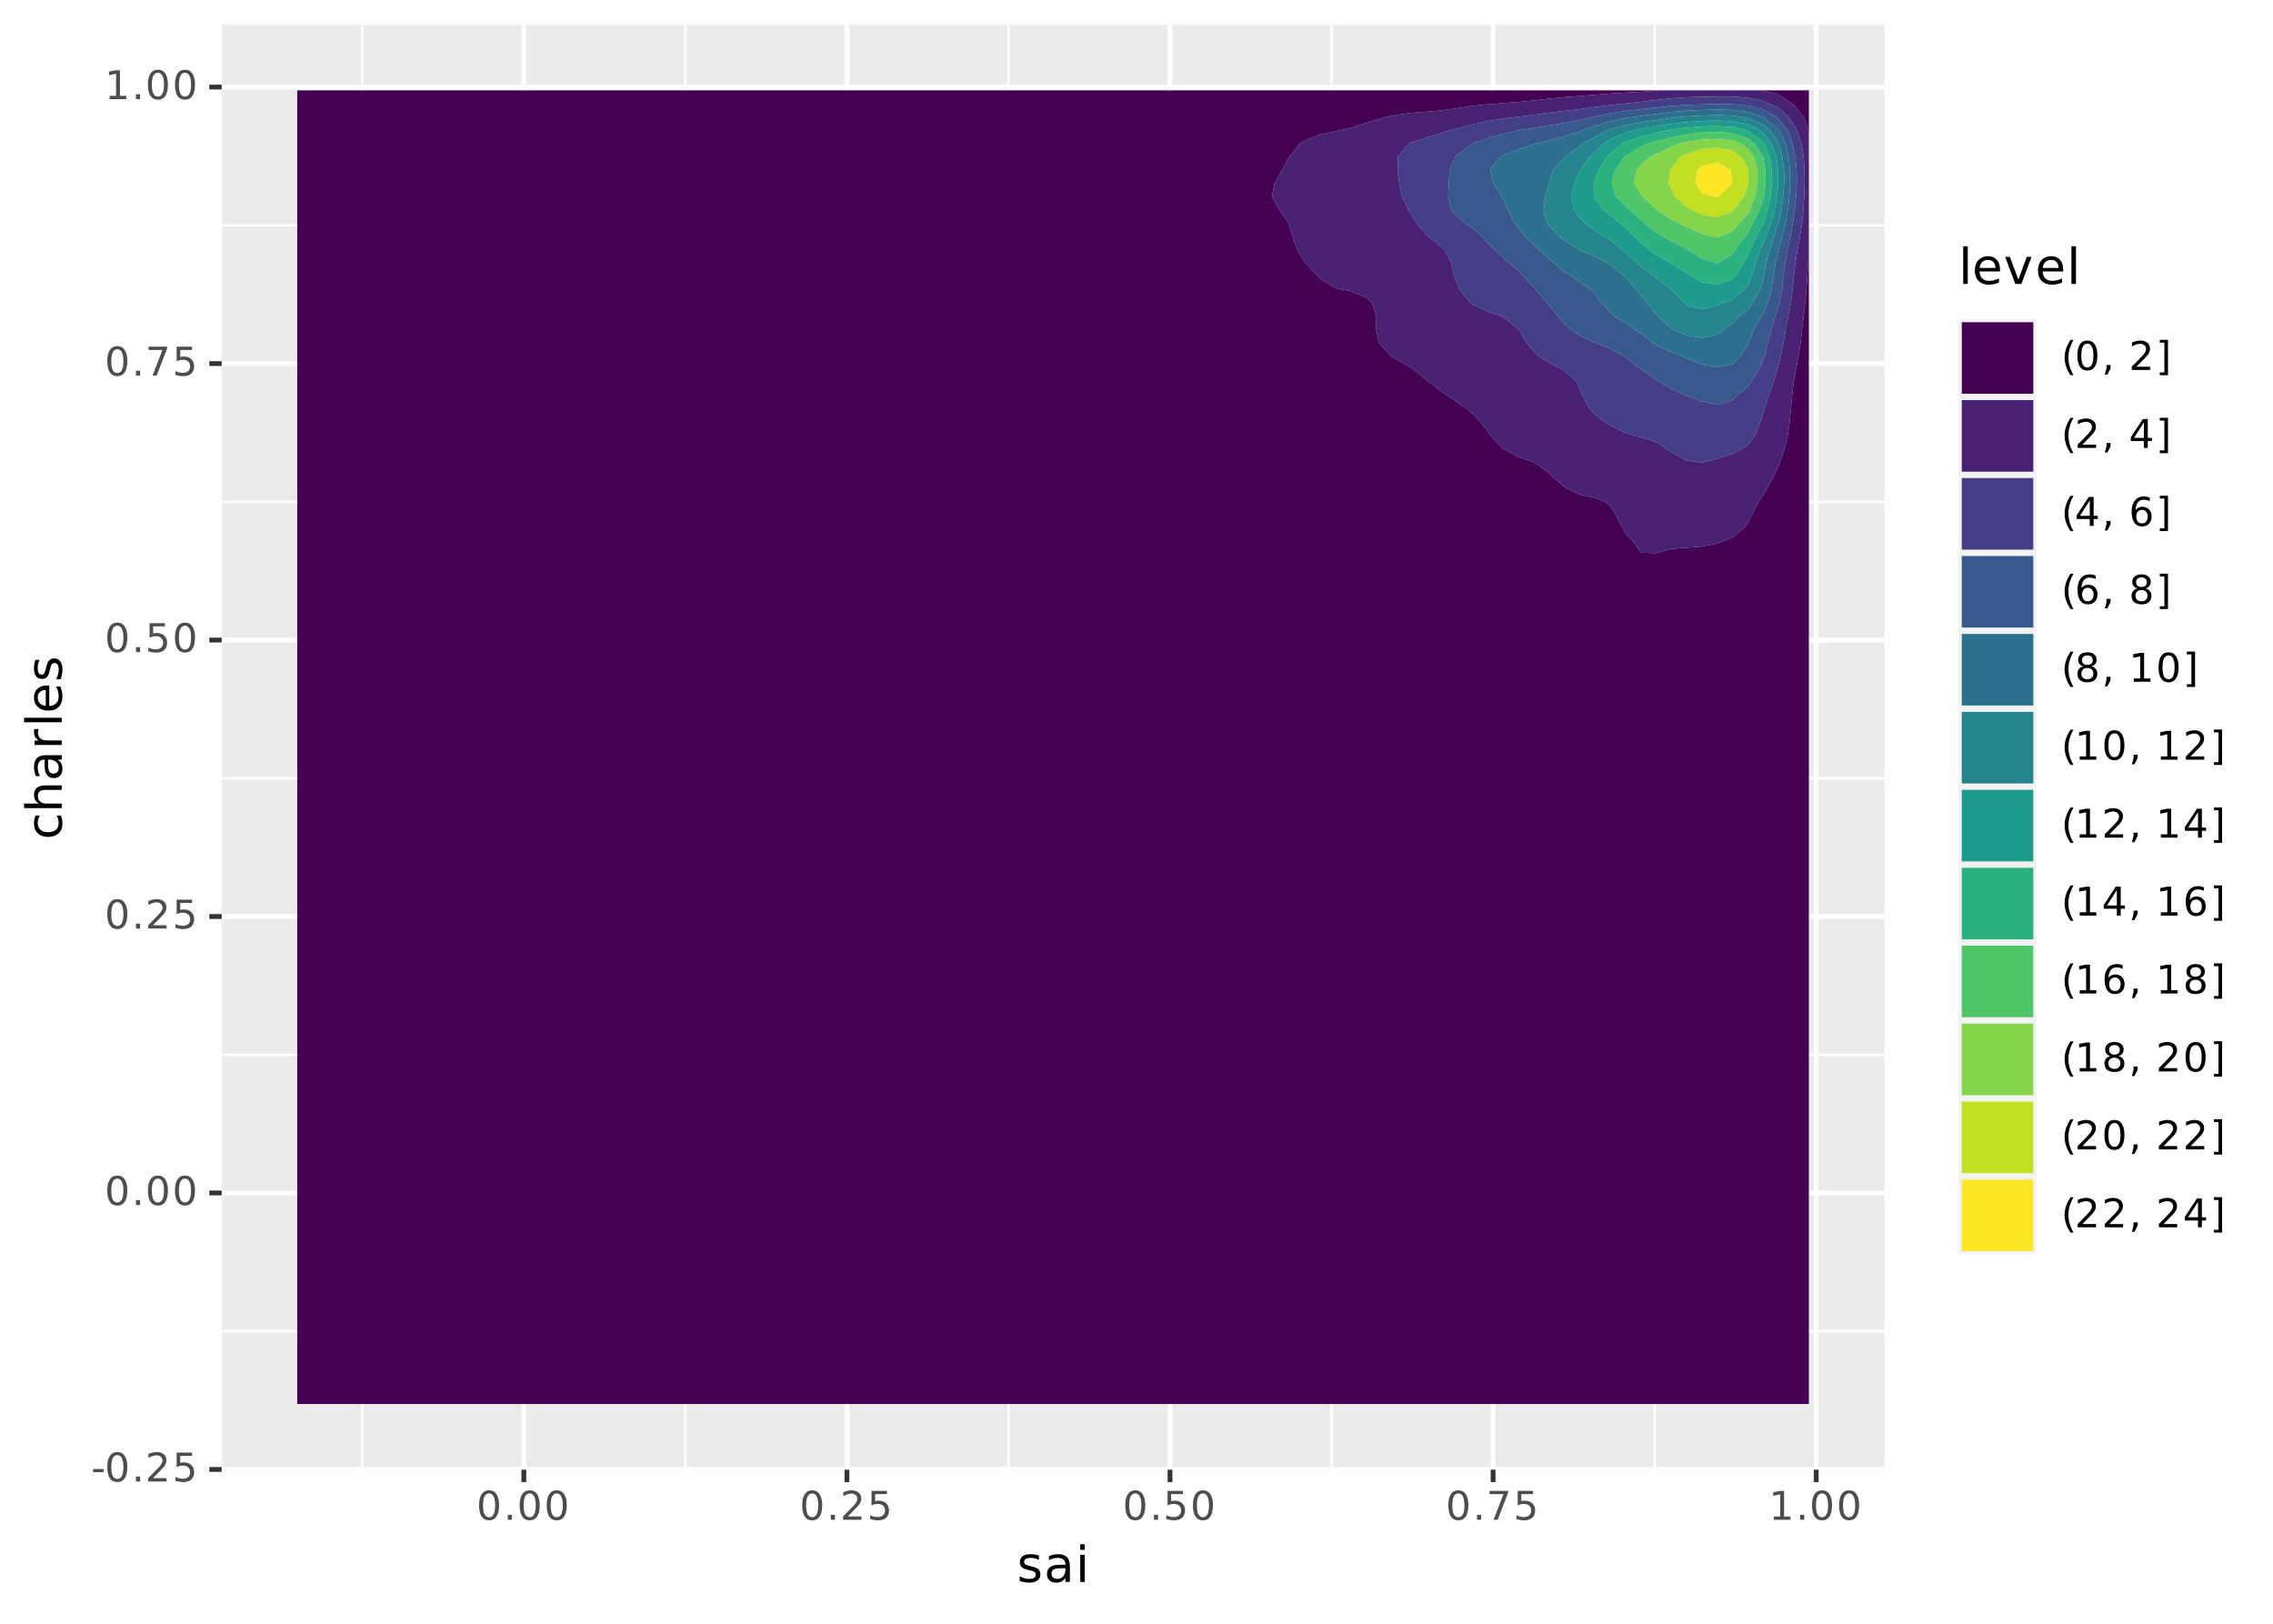 <?xml version="1.0" encoding="UTF-8"?>
<svg xmlns="http://www.w3.org/2000/svg" xmlns:xlink="http://www.w3.org/1999/xlink" width="504" height="360" viewBox="0 0 504 360">
<defs>
<g>
<g id="glyph-0-0">
<path d="M 0.422 -2.766 L 2.75 -2.766 L 2.75 -2.062 L 0.422 -2.062 Z M 0.422 -2.766 "/>
</g>
<g id="glyph-0-1">
<path d="M 2.797 -5.844 C 2.348 -5.844 2.008 -5.617 1.781 -5.172 C 1.562 -4.734 1.453 -4.078 1.453 -3.203 C 1.453 -2.316 1.562 -1.656 1.781 -1.219 C 2.008 -0.781 2.348 -0.562 2.797 -0.562 C 3.242 -0.562 3.578 -0.781 3.797 -1.219 C 4.023 -1.656 4.141 -2.316 4.141 -3.203 C 4.141 -4.078 4.023 -4.734 3.797 -5.172 C 3.578 -5.617 3.242 -5.844 2.797 -5.844 Z M 2.797 -6.531 C 3.516 -6.531 4.062 -6.242 4.438 -5.672 C 4.82 -5.109 5.016 -4.285 5.016 -3.203 C 5.016 -2.117 4.82 -1.289 4.438 -0.719 C 4.062 -0.156 3.516 0.125 2.797 0.125 C 2.078 0.125 1.523 -0.156 1.141 -0.719 C 0.766 -1.289 0.578 -2.117 0.578 -3.203 C 0.578 -4.285 0.766 -5.109 1.141 -5.672 C 1.523 -6.242 2.078 -6.531 2.797 -6.531 Z M 2.797 -6.531 "/>
</g>
<g id="glyph-0-2">
<path d="M 0.938 -1.094 L 1.844 -1.094 L 1.844 0 L 0.938 0 Z M 0.938 -1.094 "/>
</g>
<g id="glyph-0-3">
<path d="M 1.688 -0.734 L 4.719 -0.734 L 4.719 0 L 0.641 0 L 0.641 -0.734 C 0.973 -1.066 1.422 -1.52 1.984 -2.094 C 2.555 -2.676 2.914 -3.051 3.062 -3.219 C 3.344 -3.531 3.535 -3.789 3.641 -4 C 3.754 -4.219 3.812 -4.43 3.812 -4.641 C 3.812 -4.984 3.691 -5.258 3.453 -5.469 C 3.211 -5.688 2.898 -5.797 2.516 -5.797 C 2.242 -5.797 1.957 -5.75 1.656 -5.656 C 1.352 -5.562 1.031 -5.422 0.688 -5.234 L 0.688 -6.109 C 1.039 -6.242 1.367 -6.348 1.672 -6.422 C 1.973 -6.492 2.25 -6.531 2.5 -6.531 C 3.164 -6.531 3.695 -6.363 4.094 -6.031 C 4.488 -5.695 4.688 -5.254 4.688 -4.703 C 4.688 -4.43 4.633 -4.176 4.531 -3.938 C 4.438 -3.707 4.258 -3.43 4 -3.109 C 3.926 -3.023 3.695 -2.785 3.312 -2.391 C 2.926 -1.992 2.383 -1.441 1.688 -0.734 Z M 1.688 -0.734 "/>
</g>
<g id="glyph-0-4">
<path d="M 0.953 -6.406 L 4.359 -6.406 L 4.359 -5.688 L 1.75 -5.688 L 1.75 -4.109 C 1.875 -4.148 2 -4.18 2.125 -4.203 C 2.25 -4.223 2.375 -4.234 2.5 -4.234 C 3.219 -4.234 3.785 -4.035 4.203 -3.641 C 4.617 -3.254 4.828 -2.727 4.828 -2.062 C 4.828 -1.363 4.613 -0.82 4.188 -0.438 C 3.758 -0.062 3.148 0.125 2.359 0.125 C 2.098 0.125 1.828 0.098 1.547 0.047 C 1.266 0.004 0.973 -0.062 0.672 -0.156 L 0.672 -1.016 C 0.93 -0.879 1.195 -0.773 1.469 -0.703 C 1.75 -0.641 2.039 -0.609 2.344 -0.609 C 2.844 -0.609 3.234 -0.738 3.516 -1 C 3.805 -1.258 3.953 -1.613 3.953 -2.062 C 3.953 -2.508 3.805 -2.863 3.516 -3.125 C 3.234 -3.383 2.844 -3.516 2.344 -3.516 C 2.113 -3.516 1.883 -3.488 1.656 -3.438 C 1.426 -3.383 1.191 -3.301 0.953 -3.188 Z M 0.953 -6.406 "/>
</g>
<g id="glyph-0-5">
<path d="M 0.719 -6.406 L 4.844 -6.406 L 4.844 -6.047 L 2.516 0 L 1.609 0 L 3.797 -5.688 L 0.719 -5.688 Z M 0.719 -6.406 "/>
</g>
<g id="glyph-0-6">
<path d="M 1.094 -0.734 L 2.516 -0.734 L 2.516 -5.625 L 0.969 -5.312 L 0.969 -6.109 L 2.5 -6.406 L 3.375 -6.406 L 3.375 -0.734 L 4.781 -0.734 L 4.781 0 L 1.094 0 Z M 1.094 -0.734 "/>
</g>
<g id="glyph-0-7">
<path d="M 2.734 -6.672 C 2.348 -6.016 2.062 -5.363 1.875 -4.719 C 1.688 -4.07 1.594 -3.422 1.594 -2.766 C 1.594 -2.098 1.688 -1.441 1.875 -0.797 C 2.062 -0.148 2.348 0.5 2.734 1.156 L 2.047 1.156 C 1.609 0.488 1.281 -0.164 1.062 -0.812 C 0.852 -1.469 0.75 -2.117 0.75 -2.766 C 0.75 -3.398 0.852 -4.039 1.062 -4.688 C 1.281 -5.332 1.609 -5.992 2.047 -6.672 Z M 2.734 -6.672 "/>
</g>
<g id="glyph-0-8">
<path d="M 1.031 -1.094 L 1.938 -1.094 L 1.938 -0.359 L 1.234 1.016 L 0.672 1.016 L 1.031 -0.359 Z M 1.031 -1.094 "/>
</g>
<g id="glyph-0-9">
</g>
<g id="glyph-0-10">
<path d="M 2.672 -6.688 L 2.672 1.156 L 0.859 1.156 L 0.859 0.547 L 1.875 0.547 L 1.875 -6.062 L 0.859 -6.062 L 0.859 -6.688 Z M 2.672 -6.688 "/>
</g>
<g id="glyph-0-11">
<path d="M 3.328 -5.656 L 1.141 -2.234 L 3.328 -2.234 Z M 3.094 -6.406 L 4.188 -6.406 L 4.188 -2.234 L 5.109 -2.234 L 5.109 -1.516 L 4.188 -1.516 L 4.188 0 L 3.328 0 L 3.328 -1.516 L 0.422 -1.516 L 0.422 -2.344 Z M 3.094 -6.406 "/>
</g>
<g id="glyph-0-12">
<path d="M 2.906 -3.547 C 2.508 -3.547 2.195 -3.41 1.969 -3.141 C 1.75 -2.879 1.641 -2.52 1.641 -2.062 C 1.641 -1.594 1.75 -1.223 1.969 -0.953 C 2.195 -0.691 2.508 -0.562 2.906 -0.562 C 3.289 -0.562 3.598 -0.691 3.828 -0.953 C 4.055 -1.223 4.172 -1.594 4.172 -2.062 C 4.172 -2.52 4.055 -2.879 3.828 -3.141 C 3.598 -3.41 3.289 -3.547 2.906 -3.547 Z M 4.625 -6.266 L 4.625 -5.484 C 4.406 -5.586 4.188 -5.664 3.969 -5.719 C 3.75 -5.77 3.531 -5.797 3.312 -5.797 C 2.738 -5.797 2.301 -5.602 2 -5.219 C 1.695 -4.832 1.523 -4.25 1.484 -3.469 C 1.648 -3.719 1.859 -3.906 2.109 -4.031 C 2.367 -4.164 2.648 -4.234 2.953 -4.234 C 3.598 -4.234 4.109 -4.035 4.484 -3.641 C 4.859 -3.254 5.047 -2.727 5.047 -2.062 C 5.047 -1.395 4.848 -0.863 4.453 -0.469 C 4.066 -0.07 3.551 0.125 2.906 0.125 C 2.164 0.125 1.598 -0.156 1.203 -0.719 C 0.805 -1.289 0.609 -2.117 0.609 -3.203 C 0.609 -4.211 0.848 -5.02 1.328 -5.625 C 1.816 -6.227 2.461 -6.531 3.266 -6.531 C 3.484 -6.531 3.703 -6.508 3.922 -6.469 C 4.148 -6.426 4.383 -6.359 4.625 -6.266 Z M 4.625 -6.266 "/>
</g>
<g id="glyph-0-13">
<path d="M 2.797 -3.047 C 2.379 -3.047 2.051 -2.938 1.812 -2.719 C 1.582 -2.5 1.469 -2.191 1.469 -1.797 C 1.469 -1.41 1.582 -1.109 1.812 -0.891 C 2.051 -0.672 2.379 -0.562 2.797 -0.562 C 3.211 -0.562 3.535 -0.672 3.766 -0.891 C 4.004 -1.117 4.125 -1.422 4.125 -1.797 C 4.125 -2.191 4.004 -2.5 3.766 -2.719 C 3.535 -2.938 3.211 -3.047 2.797 -3.047 Z M 1.922 -3.422 C 1.555 -3.504 1.27 -3.672 1.062 -3.922 C 0.852 -4.18 0.75 -4.492 0.75 -4.859 C 0.75 -5.379 0.93 -5.785 1.297 -6.078 C 1.66 -6.379 2.16 -6.531 2.797 -6.531 C 3.43 -6.531 3.93 -6.379 4.297 -6.078 C 4.66 -5.785 4.844 -5.379 4.844 -4.859 C 4.844 -4.492 4.738 -4.18 4.531 -3.922 C 4.32 -3.672 4.035 -3.504 3.672 -3.422 C 4.086 -3.316 4.41 -3.125 4.641 -2.844 C 4.879 -2.562 5 -2.211 5 -1.797 C 5 -1.18 4.805 -0.707 4.422 -0.375 C 4.047 -0.039 3.504 0.125 2.797 0.125 C 2.086 0.125 1.539 -0.039 1.156 -0.375 C 0.781 -0.707 0.594 -1.18 0.594 -1.797 C 0.594 -2.211 0.707 -2.562 0.938 -2.844 C 1.176 -3.125 1.504 -3.316 1.922 -3.422 Z M 1.609 -4.781 C 1.609 -4.445 1.711 -4.188 1.922 -4 C 2.129 -3.82 2.422 -3.734 2.797 -3.734 C 3.172 -3.734 3.461 -3.82 3.672 -4 C 3.879 -4.188 3.984 -4.445 3.984 -4.781 C 3.984 -5.113 3.879 -5.375 3.672 -5.562 C 3.461 -5.75 3.172 -5.844 2.797 -5.844 C 2.422 -5.844 2.129 -5.75 1.922 -5.562 C 1.711 -5.375 1.609 -5.113 1.609 -4.781 Z M 1.609 -4.781 "/>
</g>
<g id="glyph-1-0">
<path d="M 4.875 -5.844 L 4.875 -4.906 C 4.594 -5.051 4.301 -5.156 4 -5.219 C 3.695 -5.289 3.383 -5.328 3.062 -5.328 C 2.57 -5.328 2.203 -5.25 1.953 -5.094 C 1.711 -4.945 1.594 -4.727 1.594 -4.438 C 1.594 -4.207 1.68 -4.023 1.859 -3.891 C 2.035 -3.766 2.391 -3.641 2.922 -3.516 L 3.25 -3.438 C 3.957 -3.289 4.457 -3.078 4.75 -2.797 C 5.039 -2.523 5.188 -2.145 5.188 -1.656 C 5.188 -1.102 4.969 -0.66 4.531 -0.328 C 4.094 -0.004 3.484 0.156 2.703 0.156 C 2.379 0.156 2.039 0.125 1.688 0.062 C 1.344 0 0.977 -0.094 0.594 -0.219 L 0.594 -1.234 C 0.957 -1.047 1.316 -0.906 1.672 -0.812 C 2.023 -0.719 2.379 -0.672 2.734 -0.672 C 3.191 -0.672 3.547 -0.75 3.797 -0.906 C 4.047 -1.07 4.172 -1.297 4.172 -1.578 C 4.172 -1.848 4.082 -2.055 3.906 -2.203 C 3.727 -2.348 3.332 -2.484 2.719 -2.609 L 2.375 -2.703 C 1.758 -2.828 1.316 -3.02 1.047 -3.281 C 0.773 -3.551 0.641 -3.922 0.641 -4.391 C 0.641 -4.953 0.836 -5.383 1.234 -5.688 C 1.641 -6 2.211 -6.156 2.953 -6.156 C 3.316 -6.156 3.66 -6.129 3.984 -6.078 C 4.305 -6.023 4.602 -5.945 4.875 -5.844 Z M 4.875 -5.844 "/>
</g>
<g id="glyph-1-1">
<path d="M 3.766 -3.031 C 2.973 -3.031 2.422 -2.938 2.109 -2.75 C 1.805 -2.562 1.656 -2.25 1.656 -1.812 C 1.656 -1.469 1.77 -1.191 2 -0.984 C 2.227 -0.773 2.539 -0.672 2.938 -0.672 C 3.488 -0.672 3.926 -0.863 4.25 -1.25 C 4.582 -1.645 4.75 -2.16 4.75 -2.797 L 4.75 -3.031 Z M 5.734 -3.438 L 5.734 0 L 4.75 0 L 4.75 -0.906 C 4.531 -0.539 4.25 -0.27 3.906 -0.094 C 3.57 0.07 3.16 0.156 2.672 0.156 C 2.055 0.156 1.566 -0.016 1.203 -0.359 C 0.836 -0.703 0.656 -1.164 0.656 -1.75 C 0.656 -2.426 0.879 -2.938 1.328 -3.281 C 1.785 -3.625 2.469 -3.797 3.375 -3.797 L 4.75 -3.797 L 4.75 -3.891 C 4.75 -4.348 4.598 -4.703 4.297 -4.953 C 4.004 -5.203 3.586 -5.328 3.047 -5.328 C 2.703 -5.328 2.363 -5.285 2.031 -5.203 C 1.707 -5.117 1.395 -4.992 1.094 -4.828 L 1.094 -5.734 C 1.457 -5.879 1.812 -5.984 2.156 -6.047 C 2.5 -6.117 2.828 -6.156 3.141 -6.156 C 4.016 -6.156 4.664 -5.93 5.094 -5.484 C 5.52 -5.035 5.734 -4.352 5.734 -3.438 Z M 5.734 -3.438 "/>
</g>
<g id="glyph-1-2">
<path d="M 1.031 -6.016 L 2.031 -6.016 L 2.031 0 L 1.031 0 Z M 1.031 -8.359 L 2.031 -8.359 L 2.031 -7.109 L 1.031 -7.109 Z M 1.031 -8.359 "/>
</g>
<g id="glyph-1-3">
<path d="M 1.031 -8.359 L 2.031 -8.359 L 2.031 0 L 1.031 0 Z M 1.031 -8.359 "/>
</g>
<g id="glyph-1-4">
<path d="M 6.188 -3.25 L 6.188 -2.766 L 1.641 -2.766 C 1.68 -2.086 1.883 -1.57 2.25 -1.219 C 2.613 -0.863 3.125 -0.688 3.781 -0.688 C 4.164 -0.688 4.535 -0.734 4.891 -0.828 C 5.242 -0.922 5.598 -1.055 5.953 -1.234 L 5.953 -0.312 C 5.598 -0.156 5.234 -0.039 4.859 0.031 C 4.484 0.113 4.109 0.156 3.734 0.156 C 2.766 0.156 2 -0.117 1.438 -0.672 C 0.883 -1.234 0.609 -1.992 0.609 -2.953 C 0.609 -3.93 0.875 -4.707 1.406 -5.281 C 1.938 -5.863 2.656 -6.156 3.562 -6.156 C 4.363 -6.156 5 -5.895 5.469 -5.375 C 5.945 -4.852 6.188 -4.145 6.188 -3.25 Z M 5.188 -3.547 C 5.188 -4.086 5.035 -4.52 4.734 -4.844 C 4.441 -5.164 4.051 -5.328 3.562 -5.328 C 3.008 -5.328 2.566 -5.172 2.234 -4.859 C 1.91 -4.547 1.723 -4.109 1.672 -3.547 Z M 5.188 -3.547 "/>
</g>
<g id="glyph-1-5">
<path d="M 0.328 -6.016 L 1.375 -6.016 L 3.25 -0.969 L 5.141 -6.016 L 6.188 -6.016 L 3.922 0 L 2.578 0 Z M 0.328 -6.016 "/>
</g>
<g id="glyph-2-0">
<path d="M -5.781 -5.359 L -4.859 -5.359 C -5.016 -5.086 -5.129 -4.812 -5.203 -4.531 C -5.285 -4.25 -5.328 -3.961 -5.328 -3.672 C -5.328 -3.035 -5.125 -2.539 -4.719 -2.188 C -4.312 -1.832 -3.738 -1.656 -3 -1.656 C -2.27 -1.656 -1.703 -1.832 -1.297 -2.188 C -0.891 -2.539 -0.688 -3.035 -0.688 -3.672 C -0.688 -3.961 -0.723 -4.25 -0.797 -4.531 C -0.867 -4.812 -0.984 -5.086 -1.141 -5.359 L -0.234 -5.359 C -0.098 -5.086 0 -4.801 0.062 -4.5 C 0.125 -4.207 0.156 -3.895 0.156 -3.562 C 0.156 -2.656 -0.125 -1.938 -0.688 -1.406 C -1.258 -0.875 -2.031 -0.609 -3 -0.609 C -3.977 -0.609 -4.75 -0.875 -5.312 -1.406 C -5.875 -1.945 -6.156 -2.688 -6.156 -3.625 C -6.156 -3.938 -6.125 -4.234 -6.062 -4.516 C -6 -4.805 -5.906 -5.086 -5.781 -5.359 Z M -5.781 -5.359 "/>
</g>
<g id="glyph-2-1">
<path d="M -3.625 -6.031 L 0 -6.031 L 0 -5.047 L -3.594 -5.047 C -4.164 -5.047 -4.594 -4.938 -4.875 -4.719 C -5.156 -4.5 -5.297 -4.164 -5.297 -3.719 C -5.297 -3.188 -5.125 -2.766 -4.781 -2.453 C -4.445 -2.148 -3.988 -2 -3.406 -2 L 0 -2 L 0 -1 L -8.359 -1 L -8.359 -2 L -5.078 -2 C -5.441 -2.227 -5.711 -2.504 -5.891 -2.828 C -6.066 -3.148 -6.156 -3.52 -6.156 -3.938 C -6.156 -4.625 -5.941 -5.145 -5.516 -5.5 C -5.086 -5.852 -4.457 -6.031 -3.625 -6.031 Z M -3.625 -6.031 "/>
</g>
<g id="glyph-2-2">
<path d="M -3.031 -3.766 C -3.031 -2.973 -2.938 -2.422 -2.75 -2.109 C -2.562 -1.805 -2.25 -1.656 -1.812 -1.656 C -1.469 -1.656 -1.191 -1.77 -0.984 -2 C -0.773 -2.227 -0.672 -2.539 -0.672 -2.938 C -0.672 -3.488 -0.863 -3.926 -1.25 -4.25 C -1.645 -4.582 -2.16 -4.75 -2.797 -4.75 L -3.031 -4.75 Z M -3.438 -5.734 L 0 -5.734 L 0 -4.75 L -0.906 -4.75 C -0.539 -4.531 -0.27 -4.25 -0.094 -3.906 C 0.07 -3.57 0.156 -3.16 0.156 -2.672 C 0.156 -2.055 -0.016 -1.566 -0.359 -1.203 C -0.703 -0.836 -1.164 -0.656 -1.75 -0.656 C -2.426 -0.656 -2.938 -0.879 -3.281 -1.328 C -3.625 -1.785 -3.797 -2.469 -3.797 -3.375 L -3.797 -4.75 L -3.891 -4.75 C -4.348 -4.75 -4.703 -4.598 -4.953 -4.297 C -5.203 -4.004 -5.328 -3.586 -5.328 -3.047 C -5.328 -2.703 -5.285 -2.363 -5.203 -2.031 C -5.117 -1.707 -4.992 -1.395 -4.828 -1.094 L -5.734 -1.094 C -5.879 -1.457 -5.984 -1.812 -6.047 -2.156 C -6.117 -2.5 -6.156 -2.828 -6.156 -3.141 C -6.156 -4.016 -5.93 -4.664 -5.484 -5.094 C -5.035 -5.52 -4.352 -5.734 -3.438 -5.734 Z M -3.438 -5.734 "/>
</g>
<g id="glyph-2-3">
<path d="M -5.094 -4.516 C -5.156 -4.41 -5.203 -4.289 -5.234 -4.156 C -5.266 -4.031 -5.281 -3.891 -5.281 -3.734 C -5.281 -3.172 -5.098 -2.738 -4.734 -2.438 C -4.367 -2.145 -3.848 -2 -3.172 -2 L 0 -2 L 0 -1 L -6.016 -1 L -6.016 -2 L -5.078 -2 C -5.441 -2.195 -5.711 -2.461 -5.891 -2.797 C -6.066 -3.129 -6.156 -3.535 -6.156 -4.016 C -6.156 -4.086 -6.148 -4.16 -6.141 -4.234 C -6.141 -4.316 -6.129 -4.41 -6.109 -4.516 Z M -5.094 -4.516 "/>
</g>
<g id="glyph-2-4">
<path d="M -8.359 -1.031 L -8.359 -2.031 L 0 -2.031 L 0 -1.031 Z M -8.359 -1.031 "/>
</g>
<g id="glyph-2-5">
<path d="M -3.25 -6.188 L -2.766 -6.188 L -2.766 -1.641 C -2.086 -1.68 -1.57 -1.883 -1.219 -2.25 C -0.863 -2.613 -0.688 -3.125 -0.688 -3.781 C -0.688 -4.164 -0.734 -4.535 -0.828 -4.891 C -0.922 -5.242 -1.055 -5.598 -1.234 -5.953 L -0.312 -5.953 C -0.156 -5.598 -0.039 -5.234 0.031 -4.859 C 0.113 -4.484 0.156 -4.109 0.156 -3.734 C 0.156 -2.766 -0.117 -2 -0.672 -1.438 C -1.234 -0.883 -1.992 -0.609 -2.953 -0.609 C -3.93 -0.609 -4.707 -0.875 -5.281 -1.406 C -5.863 -1.938 -6.156 -2.656 -6.156 -3.562 C -6.156 -4.363 -5.895 -5 -5.375 -5.469 C -4.852 -5.945 -4.145 -6.188 -3.25 -6.188 Z M -3.547 -5.188 C -4.086 -5.188 -4.52 -5.035 -4.844 -4.734 C -5.164 -4.441 -5.328 -4.051 -5.328 -3.562 C -5.328 -3.008 -5.172 -2.566 -4.859 -2.234 C -4.547 -1.91 -4.109 -1.723 -3.547 -1.672 Z M -3.547 -5.188 "/>
</g>
<g id="glyph-2-6">
<path d="M -5.844 -4.875 L -4.906 -4.875 C -5.051 -4.594 -5.156 -4.301 -5.219 -4 C -5.289 -3.695 -5.328 -3.383 -5.328 -3.062 C -5.328 -2.57 -5.25 -2.203 -5.094 -1.953 C -4.945 -1.711 -4.727 -1.594 -4.438 -1.594 C -4.207 -1.594 -4.023 -1.68 -3.891 -1.859 C -3.766 -2.035 -3.641 -2.391 -3.516 -2.922 L -3.438 -3.25 C -3.289 -3.957 -3.078 -4.457 -2.797 -4.75 C -2.523 -5.039 -2.145 -5.188 -1.656 -5.188 C -1.102 -5.188 -0.66 -4.969 -0.328 -4.531 C -0.004 -4.094 0.156 -3.484 0.156 -2.703 C 0.156 -2.379 0.125 -2.039 0.062 -1.688 C 0 -1.344 -0.094 -0.977 -0.219 -0.594 L -1.234 -0.594 C -1.047 -0.957 -0.906 -1.316 -0.812 -1.672 C -0.719 -2.023 -0.672 -2.379 -0.672 -2.734 C -0.672 -3.191 -0.75 -3.547 -0.906 -3.797 C -1.07 -4.047 -1.297 -4.172 -1.578 -4.172 C -1.848 -4.172 -2.055 -4.082 -2.203 -3.906 C -2.348 -3.727 -2.484 -3.332 -2.609 -2.719 L -2.703 -2.375 C -2.828 -1.758 -3.02 -1.316 -3.281 -1.047 C -3.551 -0.773 -3.922 -0.641 -4.391 -0.641 C -4.953 -0.641 -5.383 -0.836 -5.688 -1.234 C -6 -1.641 -6.156 -2.211 -6.156 -2.953 C -6.156 -3.316 -6.129 -3.66 -6.078 -3.984 C -6.023 -4.305 -5.945 -4.602 -5.844 -4.875 Z M -5.844 -4.875 "/>
</g>
</g>
<clipPath id="clip-0">
<path clip-rule="nonzero" d="M 49.152 5.48 L 417.844 5.48 L 417.844 325.852 L 49.152 325.852 Z M 49.152 5.48 "/>
</clipPath>
<clipPath id="clip-1">
<path clip-rule="nonzero" d="M 49.152 294 L 417.844 294 L 417.844 296 L 49.152 296 Z M 49.152 294 "/>
</clipPath>
<clipPath id="clip-2">
<path clip-rule="nonzero" d="M 49.152 233 L 417.844 233 L 417.844 235 L 49.152 235 Z M 49.152 233 "/>
</clipPath>
<clipPath id="clip-3">
<path clip-rule="nonzero" d="M 49.152 172 L 417.844 172 L 417.844 173 L 49.152 173 Z M 49.152 172 "/>
</clipPath>
<clipPath id="clip-4">
<path clip-rule="nonzero" d="M 49.152 110 L 417.844 110 L 417.844 112 L 49.152 112 Z M 49.152 110 "/>
</clipPath>
<clipPath id="clip-5">
<path clip-rule="nonzero" d="M 49.152 49 L 417.844 49 L 417.844 51 L 49.152 51 Z M 49.152 49 "/>
</clipPath>
<clipPath id="clip-6">
<path clip-rule="nonzero" d="M 80 5.48 L 81 5.48 L 81 325.852 L 80 325.852 Z M 80 5.48 "/>
</clipPath>
<clipPath id="clip-7">
<path clip-rule="nonzero" d="M 151 5.48 L 153 5.48 L 153 325.852 L 151 325.852 Z M 151 5.48 "/>
</clipPath>
<clipPath id="clip-8">
<path clip-rule="nonzero" d="M 223 5.48 L 224 5.48 L 224 325.852 L 223 325.852 Z M 223 5.48 "/>
</clipPath>
<clipPath id="clip-9">
<path clip-rule="nonzero" d="M 294 5.48 L 296 5.48 L 296 325.852 L 294 325.852 Z M 294 5.48 "/>
</clipPath>
<clipPath id="clip-10">
<path clip-rule="nonzero" d="M 366 5.48 L 368 5.48 L 368 325.852 L 366 325.852 Z M 366 5.48 "/>
</clipPath>
<clipPath id="clip-11">
<path clip-rule="nonzero" d="M 49.152 325 L 417.844 325 L 417.844 325.852 L 49.152 325.852 Z M 49.152 325 "/>
</clipPath>
<clipPath id="clip-12">
<path clip-rule="nonzero" d="M 49.152 263 L 417.844 263 L 417.844 266 L 49.152 266 Z M 49.152 263 "/>
</clipPath>
<clipPath id="clip-13">
<path clip-rule="nonzero" d="M 49.152 202 L 417.844 202 L 417.844 204 L 49.152 204 Z M 49.152 202 "/>
</clipPath>
<clipPath id="clip-14">
<path clip-rule="nonzero" d="M 49.152 141 L 417.844 141 L 417.844 143 L 49.152 143 Z M 49.152 141 "/>
</clipPath>
<clipPath id="clip-15">
<path clip-rule="nonzero" d="M 49.152 80 L 417.844 80 L 417.844 82 L 49.152 82 Z M 49.152 80 "/>
</clipPath>
<clipPath id="clip-16">
<path clip-rule="nonzero" d="M 49.152 18 L 417.844 18 L 417.844 20 L 49.152 20 Z M 49.152 18 "/>
</clipPath>
<clipPath id="clip-17">
<path clip-rule="nonzero" d="M 115 5.48 L 117 5.48 L 117 325.852 L 115 325.852 Z M 115 5.48 "/>
</clipPath>
<clipPath id="clip-18">
<path clip-rule="nonzero" d="M 187 5.48 L 189 5.48 L 189 325.852 L 187 325.852 Z M 187 5.48 "/>
</clipPath>
<clipPath id="clip-19">
<path clip-rule="nonzero" d="M 258 5.48 L 260 5.48 L 260 325.852 L 258 325.852 Z M 258 5.48 "/>
</clipPath>
<clipPath id="clip-20">
<path clip-rule="nonzero" d="M 330 5.48 L 332 5.48 L 332 325.852 L 330 325.852 Z M 330 5.48 "/>
</clipPath>
<clipPath id="clip-21">
<path clip-rule="nonzero" d="M 402 5.48 L 404 5.48 L 404 325.852 L 402 325.852 Z M 402 5.48 "/>
</clipPath>
</defs>
<rect x="-50.4" y="-36" width="604.8" height="432" fill="rgb(100%, 100%, 100%)" fill-opacity="1"/>
<rect x="-50.4" y="-36" width="604.8" height="432" fill="rgb(100%, 100%, 100%)" fill-opacity="1"/>
<path fill="none" stroke-width="1.067" stroke-linecap="round" stroke-linejoin="round" stroke="rgb(100%, 100%, 100%)" stroke-opacity="1" stroke-miterlimit="10" d="M 0 360 L 504 360 L 504 0 L 0 0 Z M 0 360 "/>
<g clip-path="url(#clip-0)">
<path fill-rule="nonzero" fill="rgb(92.157%, 92.157%, 92.157%)" fill-opacity="1" d="M 49.152 325.848 L 417.844 325.848 L 417.844 5.477 L 49.152 5.477 Z M 49.152 325.848 "/>
</g>
<g clip-path="url(#clip-1)">
<path fill="none" stroke-width="0.533" stroke-linecap="butt" stroke-linejoin="round" stroke="rgb(100%, 100%, 100%)" stroke-opacity="1" stroke-miterlimit="10" d="M 49.152 295.145 L 417.844 295.145 "/>
</g>
<g clip-path="url(#clip-2)">
<path fill="none" stroke-width="0.533" stroke-linecap="butt" stroke-linejoin="round" stroke="rgb(100%, 100%, 100%)" stroke-opacity="1" stroke-miterlimit="10" d="M 49.152 233.848 L 417.844 233.848 "/>
</g>
<g clip-path="url(#clip-3)">
<path fill="none" stroke-width="0.533" stroke-linecap="butt" stroke-linejoin="round" stroke="rgb(100%, 100%, 100%)" stroke-opacity="1" stroke-miterlimit="10" d="M 49.152 172.551 L 417.844 172.551 "/>
</g>
<g clip-path="url(#clip-4)">
<path fill="none" stroke-width="0.533" stroke-linecap="butt" stroke-linejoin="round" stroke="rgb(100%, 100%, 100%)" stroke-opacity="1" stroke-miterlimit="10" d="M 49.152 111.254 L 417.844 111.254 "/>
</g>
<g clip-path="url(#clip-5)">
<path fill="none" stroke-width="0.533" stroke-linecap="butt" stroke-linejoin="round" stroke="rgb(100%, 100%, 100%)" stroke-opacity="1" stroke-miterlimit="10" d="M 49.152 49.957 L 417.844 49.957 "/>
</g>
<g clip-path="url(#clip-6)">
<path fill="none" stroke-width="0.533" stroke-linecap="butt" stroke-linejoin="round" stroke="rgb(100%, 100%, 100%)" stroke-opacity="1" stroke-miterlimit="10" d="M 80.332 325.848 L 80.332 5.48 "/>
</g>
<g clip-path="url(#clip-7)">
<path fill="none" stroke-width="0.533" stroke-linecap="butt" stroke-linejoin="round" stroke="rgb(100%, 100%, 100%)" stroke-opacity="1" stroke-miterlimit="10" d="M 151.973 325.848 L 151.973 5.48 "/>
</g>
<g clip-path="url(#clip-8)">
<path fill="none" stroke-width="0.533" stroke-linecap="butt" stroke-linejoin="round" stroke="rgb(100%, 100%, 100%)" stroke-opacity="1" stroke-miterlimit="10" d="M 223.613 325.848 L 223.613 5.48 "/>
</g>
<g clip-path="url(#clip-9)">
<path fill="none" stroke-width="0.533" stroke-linecap="butt" stroke-linejoin="round" stroke="rgb(100%, 100%, 100%)" stroke-opacity="1" stroke-miterlimit="10" d="M 295.25 325.848 L 295.25 5.48 "/>
</g>
<g clip-path="url(#clip-10)">
<path fill="none" stroke-width="0.533" stroke-linecap="butt" stroke-linejoin="round" stroke="rgb(100%, 100%, 100%)" stroke-opacity="1" stroke-miterlimit="10" d="M 366.891 325.848 L 366.891 5.48 "/>
</g>
<g clip-path="url(#clip-11)">
<path fill="none" stroke-width="1.067" stroke-linecap="butt" stroke-linejoin="round" stroke="rgb(100%, 100%, 100%)" stroke-opacity="1" stroke-miterlimit="10" d="M 49.152 325.793 L 417.844 325.793 "/>
</g>
<g clip-path="url(#clip-12)">
<path fill="none" stroke-width="1.067" stroke-linecap="butt" stroke-linejoin="round" stroke="rgb(100%, 100%, 100%)" stroke-opacity="1" stroke-miterlimit="10" d="M 49.152 264.496 L 417.844 264.496 "/>
</g>
<g clip-path="url(#clip-13)">
<path fill="none" stroke-width="1.067" stroke-linecap="butt" stroke-linejoin="round" stroke="rgb(100%, 100%, 100%)" stroke-opacity="1" stroke-miterlimit="10" d="M 49.152 203.199 L 417.844 203.199 "/>
</g>
<g clip-path="url(#clip-14)">
<path fill="none" stroke-width="1.067" stroke-linecap="butt" stroke-linejoin="round" stroke="rgb(100%, 100%, 100%)" stroke-opacity="1" stroke-miterlimit="10" d="M 49.152 141.902 L 417.844 141.902 "/>
</g>
<g clip-path="url(#clip-15)">
<path fill="none" stroke-width="1.067" stroke-linecap="butt" stroke-linejoin="round" stroke="rgb(100%, 100%, 100%)" stroke-opacity="1" stroke-miterlimit="10" d="M 49.152 80.605 L 417.844 80.605 "/>
</g>
<g clip-path="url(#clip-16)">
<path fill="none" stroke-width="1.067" stroke-linecap="butt" stroke-linejoin="round" stroke="rgb(100%, 100%, 100%)" stroke-opacity="1" stroke-miterlimit="10" d="M 49.152 19.309 L 417.844 19.309 "/>
</g>
<g clip-path="url(#clip-17)">
<path fill="none" stroke-width="1.067" stroke-linecap="butt" stroke-linejoin="round" stroke="rgb(100%, 100%, 100%)" stroke-opacity="1" stroke-miterlimit="10" d="M 116.152 325.848 L 116.152 5.48 "/>
</g>
<g clip-path="url(#clip-18)">
<path fill="none" stroke-width="1.067" stroke-linecap="butt" stroke-linejoin="round" stroke="rgb(100%, 100%, 100%)" stroke-opacity="1" stroke-miterlimit="10" d="M 187.793 325.848 L 187.793 5.48 "/>
</g>
<g clip-path="url(#clip-19)">
<path fill="none" stroke-width="1.067" stroke-linecap="butt" stroke-linejoin="round" stroke="rgb(100%, 100%, 100%)" stroke-opacity="1" stroke-miterlimit="10" d="M 259.434 325.848 L 259.434 5.48 "/>
</g>
<g clip-path="url(#clip-20)">
<path fill="none" stroke-width="1.067" stroke-linecap="butt" stroke-linejoin="round" stroke="rgb(100%, 100%, 100%)" stroke-opacity="1" stroke-miterlimit="10" d="M 331.07 325.848 L 331.07 5.48 "/>
</g>
<g clip-path="url(#clip-21)">
<path fill="none" stroke-width="1.067" stroke-linecap="butt" stroke-linejoin="round" stroke="rgb(100%, 100%, 100%)" stroke-opacity="1" stroke-miterlimit="10" d="M 402.711 325.848 L 402.711 5.48 "/>
</g>
<path fill-rule="evenodd" fill="rgb(26.667%, 0.392%, 32.941%)" fill-opacity="1" d="M 368.262 20.043 L 65.91 20.043 L 65.91 311.285 L 401.086 311.285 L 401.086 56.719 L 400.945 58.285 L 400.742 61.227 L 400.551 64.168 L 400.289 67.113 L 399.938 70.055 L 399.59 72.996 L 399.27 75.938 L 398.824 78.879 L 398.227 81.82 L 397.699 84.727 L 397.695 84.762 L 397.383 87.703 L 397.109 90.648 L 396.824 93.59 L 396.398 96.531 L 395.684 99.473 L 394.699 102.414 L 394.312 103.414 L 393.418 105.355 L 391.785 108.297 L 390.926 109.789 L 389.895 111.238 L 388.406 114.18 L 387.543 115.879 L 386.645 117.125 L 384.156 119.18 L 381.754 120.066 L 380.77 120.496 L 377.387 121.156 L 374 121.434 L 370.613 121.684 L 367.227 122.633 L 363.844 122.543 L 362.188 120.066 L 360.457 118.328 L 359.855 117.125 L 358.297 114.18 L 357.07 112.184 L 355.891 111.238 L 353.688 110.387 L 350.301 109.676 L 347.387 108.297 L 346.914 108.008 L 343.918 105.355 L 343.527 104.898 L 340.145 102.539 L 339.91 102.414 L 336.758 101.352 L 333.371 99.488 L 333.352 99.473 L 330.453 96.531 L 329.988 95.785 L 328.25 93.59 L 326.602 91.762 L 325.258 90.648 L 323.215 89.203 L 320.969 87.703 L 319.828 86.98 L 316.984 84.762 L 316.445 84.367 L 313.34 81.82 L 313.059 81.613 L 309.672 79.664 L 308.309 78.879 L 306.289 76.641 L 305.73 75.938 L 305.133 72.996 L 305.184 70.055 L 304.176 67.113 L 302.902 65.961 L 299.516 64.535 L 297.488 64.168 L 296.129 63.891 L 292.746 61.781 L 292.215 61.227 L 289.48 58.285 L 289.359 58.168 L 287.586 55.344 L 286.648 52.402 L 285.973 50.324 L 285.68 49.461 L 283.699 46.52 L 282.59 44.598 L 282.027 43.578 L 282.59 40.715 L 282.602 40.637 L 284.293 37.691 L 285.906 34.75 L 285.973 34.656 L 288.273 31.809 L 289.359 31.145 L 292.746 29.805 L 296.129 29.102 L 297 28.867 L 299.516 28.348 L 302.902 27.254 L 306.289 26.207 L 307.453 25.926 L 309.672 25.453 L 313.059 25.008 L 316.445 24.758 L 319.828 24.445 L 323.215 23.969 L 326.602 23.469 L 329.988 23.105 L 331.84 22.984 L 333.371 22.852 L 336.758 22.598 L 340.145 22.266 L 343.527 21.875 L 346.914 21.547 L 350.301 21.285 L 353.688 21 L 357.07 20.738 L 360.457 20.543 L 363.844 20.355 L 367.227 20.117 Z M 401.086 22.984 L 401.086 20.043 L 390.461 20.043 L 390.926 20.094 L 394.312 20.949 L 397.387 22.984 L 397.699 23.262 L 399.922 25.926 L 401.012 28.867 L 401.086 29.223 Z M 401.086 22.984 "/>
<path fill-rule="evenodd" fill="rgb(28.235%, 12.941%, 45.098%)" fill-opacity="1" d="M 394.312 20.949 L 390.926 20.094 L 390.461 20.043 L 368.262 20.043 L 367.227 20.117 L 363.844 20.355 L 360.457 20.543 L 357.07 20.738 L 353.688 21 L 350.301 21.285 L 346.914 21.547 L 343.527 21.875 L 340.145 22.266 L 336.758 22.598 L 333.371 22.852 L 331.84 22.984 L 329.988 23.105 L 326.602 23.469 L 323.215 23.969 L 319.828 24.445 L 316.445 24.758 L 313.059 25.008 L 309.672 25.453 L 307.453 25.926 L 306.289 26.207 L 302.902 27.254 L 299.516 28.348 L 297 28.867 L 296.129 29.102 L 292.746 29.805 L 289.359 31.145 L 288.273 31.809 L 285.973 34.656 L 285.906 34.75 L 284.293 37.691 L 282.602 40.637 L 282.59 40.715 L 282.027 43.578 L 282.59 44.598 L 283.699 46.52 L 285.68 49.461 L 285.973 50.324 L 286.648 52.402 L 287.586 55.344 L 289.359 58.168 L 289.48 58.285 L 292.215 61.227 L 292.746 61.781 L 296.129 63.891 L 297.488 64.168 L 299.516 64.535 L 302.902 65.961 L 304.176 67.113 L 305.184 70.055 L 305.133 72.996 L 305.73 75.938 L 306.289 76.641 L 308.309 78.879 L 309.672 79.664 L 313.059 81.613 L 313.34 81.82 L 316.445 84.367 L 316.984 84.762 L 319.828 86.98 L 320.969 87.703 L 323.215 89.203 L 325.258 90.648 L 326.602 91.762 L 328.25 93.59 L 329.988 95.785 L 330.453 96.531 L 333.352 99.473 L 333.371 99.488 L 336.758 101.352 L 339.91 102.414 L 340.145 102.539 L 343.527 104.898 L 343.918 105.355 L 346.914 108.008 L 347.387 108.297 L 350.301 109.676 L 353.688 110.387 L 355.891 111.238 L 357.07 112.184 L 358.297 114.18 L 359.855 117.125 L 360.457 118.328 L 362.188 120.066 L 363.844 122.543 L 367.227 122.633 L 370.613 121.684 L 374 121.434 L 377.387 121.156 L 380.77 120.496 L 381.754 120.066 L 384.156 119.18 L 386.645 117.125 L 387.543 115.879 L 388.406 114.18 L 389.895 111.238 L 390.926 109.789 L 391.785 108.297 L 393.418 105.355 L 394.312 103.414 L 394.699 102.414 L 395.684 99.473 L 396.398 96.531 L 396.824 93.59 L 397.109 90.648 L 397.383 87.703 L 397.695 84.762 L 397.699 84.727 L 398.227 81.82 L 398.824 78.879 L 399.27 75.938 L 399.59 72.996 L 399.938 70.055 L 400.289 67.113 L 400.551 64.168 L 400.742 61.227 L 400.945 58.285 L 401.086 56.719 L 401.086 29.223 L 401.012 28.867 L 399.922 25.926 L 397.699 23.262 L 397.387 22.984 Z M 390.926 22.391 L 392.316 22.984 L 394.312 23.895 L 396.613 25.926 L 397.699 27.613 L 398.449 28.867 L 399.453 31.809 L 399.93 34.75 L 400.129 37.691 L 400.148 40.637 L 400.055 43.578 L 399.875 46.52 L 399.582 49.461 L 399.129 52.402 L 398.582 55.344 L 398.094 58.285 L 397.746 61.227 L 397.699 61.668 L 397.496 64.168 L 397.109 67.113 L 396.543 70.055 L 395.969 72.996 L 395.48 75.938 L 394.898 78.879 L 394.312 81.125 L 394.121 81.82 L 393.203 84.762 L 392.152 87.703 L 391.188 90.648 L 390.926 91.699 L 390.34 93.59 L 389.121 96.531 L 387.543 98.699 L 386.262 99.473 L 384.156 100.602 L 380.77 101.695 L 377.824 102.414 L 377.387 102.559 L 376.258 102.414 L 374 102.133 L 370.613 100.211 L 369.391 99.473 L 367.227 97.977 L 363.844 96.945 L 362.164 96.531 L 360.457 95.965 L 357.07 94.289 L 355.875 93.59 L 353.688 91.883 L 352.512 90.648 L 350.867 87.703 L 350.301 86.367 L 349.738 84.762 L 346.914 82.242 L 346.312 81.82 L 343.527 80.391 L 341.02 78.879 L 340.145 77.984 L 338.477 75.938 L 336.781 72.996 L 336.758 72.969 L 333.371 70.324 L 332.762 70.055 L 329.988 69.105 L 326.602 67.566 L 326.016 67.113 L 323.602 64.168 L 323.215 63.168 L 322.465 61.227 L 321.816 58.285 L 320.309 55.344 L 319.828 54.969 L 316.742 52.402 L 316.445 52.145 L 314.066 49.461 L 313.059 47.703 L 312.285 46.52 L 310.926 43.578 L 310.258 40.637 L 309.883 37.691 L 309.973 34.75 L 312.469 31.809 L 313.059 31.559 L 316.445 30.461 L 319.828 29.48 L 321.625 28.867 L 323.215 28.461 L 326.602 27.535 L 329.988 26.809 L 333.371 26.285 L 336.32 25.926 L 336.758 25.875 L 340.145 25.445 L 343.527 24.984 L 346.914 24.574 L 350.301 24.188 L 353.688 23.715 L 357.07 23.273 L 360.199 22.984 L 360.457 22.953 L 363.844 22.582 L 367.227 22.172 L 370.613 21.789 L 374 21.562 L 377.387 21.473 L 380.77 21.402 L 384.156 21.41 L 387.543 21.664 Z M 390.926 22.391 "/>
<path fill-rule="evenodd" fill="rgb(26.275%, 24.314%, 52.157%)" fill-opacity="1" d="M 390.926 22.391 L 387.543 21.664 L 384.156 21.41 L 380.77 21.402 L 377.387 21.473 L 374 21.562 L 370.613 21.789 L 367.227 22.172 L 363.844 22.582 L 360.457 22.953 L 360.199 22.984 L 357.07 23.273 L 353.688 23.715 L 350.301 24.188 L 346.914 24.574 L 343.527 24.984 L 340.145 25.445 L 336.758 25.875 L 336.32 25.926 L 333.371 26.285 L 329.988 26.809 L 326.602 27.535 L 323.215 28.461 L 321.625 28.867 L 319.828 29.48 L 316.445 30.461 L 313.059 31.559 L 312.469 31.809 L 309.973 34.75 L 309.883 37.691 L 310.258 40.637 L 310.926 43.578 L 312.285 46.52 L 313.059 47.703 L 314.066 49.461 L 316.445 52.145 L 316.742 52.402 L 319.828 54.969 L 320.309 55.344 L 321.816 58.285 L 322.465 61.227 L 323.215 63.168 L 323.602 64.168 L 326.016 67.113 L 326.602 67.566 L 329.988 69.105 L 332.762 70.055 L 333.371 70.324 L 336.758 72.969 L 336.781 72.996 L 338.477 75.938 L 340.145 77.984 L 341.02 78.879 L 343.527 80.391 L 346.312 81.82 L 346.914 82.242 L 349.738 84.762 L 350.301 86.367 L 350.867 87.703 L 352.512 90.648 L 353.688 91.883 L 355.875 93.59 L 357.07 94.289 L 360.457 95.965 L 362.164 96.531 L 363.844 96.945 L 367.227 97.977 L 369.391 99.473 L 370.613 100.211 L 374 102.133 L 376.258 102.414 L 377.387 102.559 L 377.824 102.414 L 380.77 101.695 L 384.156 100.602 L 386.262 99.473 L 387.543 98.699 L 389.121 96.531 L 390.34 93.59 L 390.926 91.699 L 391.188 90.648 L 392.152 87.703 L 393.203 84.762 L 394.121 81.82 L 394.312 81.125 L 394.898 78.879 L 395.48 75.938 L 395.969 72.996 L 396.543 70.055 L 397.109 67.113 L 397.496 64.168 L 397.699 61.668 L 397.746 61.227 L 398.094 58.285 L 398.582 55.344 L 399.129 52.402 L 399.582 49.461 L 399.875 46.52 L 400.055 43.578 L 400.148 40.637 L 400.129 37.691 L 399.93 34.75 L 399.453 31.809 L 398.449 28.867 L 397.699 27.613 L 396.613 25.926 L 394.312 23.895 L 392.316 22.984 Z M 390.926 24.246 L 393.82 25.926 L 394.312 26.328 L 396.344 28.867 L 397.461 31.809 L 397.699 33.062 L 398.082 34.75 L 398.375 37.691 L 398.41 40.637 L 398.258 43.578 L 397.969 46.52 L 397.699 48.266 L 397.543 49.461 L 397 52.402 L 396.367 55.344 L 395.836 58.285 L 395.484 61.227 L 395.16 64.168 L 394.59 67.113 L 394.312 68.113 L 393.684 70.055 L 392.754 72.996 L 392.016 75.938 L 391.27 78.879 L 390.926 79.91 L 390.066 81.82 L 388.227 84.762 L 387.543 85.758 L 385.098 87.703 L 384.156 88.797 L 380.77 89.758 L 377.387 88.957 L 374 87.809 L 373.738 87.703 L 370.613 86.258 L 368.207 84.762 L 367.227 84.191 L 363.895 81.82 L 363.844 81.789 L 360.457 79.246 L 359.949 78.879 L 357.07 77.297 L 353.688 75.984 L 353.562 75.938 L 350.301 74.445 L 348.242 72.996 L 346.914 71.758 L 345.473 70.055 L 343.527 67.797 L 342.969 67.113 L 340.438 64.168 L 340.145 63.824 L 337.797 61.227 L 336.758 60.102 L 334.652 58.285 L 333.371 57.242 L 331.328 55.344 L 329.988 54.035 L 328.527 52.402 L 326.602 50.668 L 324.855 49.461 L 323.215 47.988 L 321.789 46.52 L 321.105 43.578 L 321.238 40.637 L 321.422 37.691 L 322.648 34.75 L 323.215 34.301 L 326.535 31.809 L 326.602 31.781 L 329.988 30.566 L 333.371 29.656 L 336.758 28.914 L 336.98 28.867 L 340.145 28.359 L 343.527 27.797 L 346.914 27.246 L 350.301 26.629 L 353.309 25.926 L 353.688 25.848 L 357.07 25.102 L 360.457 24.582 L 363.844 24.207 L 367.227 23.836 L 370.613 23.48 L 374 23.254 L 377.387 23.152 L 380.77 23.082 L 384.156 23.109 L 387.543 23.406 Z M 390.926 24.246 "/>
<path fill-rule="evenodd" fill="rgb(21.961%, 34.902%, 54.902%)" fill-opacity="1" d="M 390.926 24.246 L 387.543 23.406 L 384.156 23.109 L 380.77 23.082 L 377.387 23.152 L 374 23.254 L 370.613 23.48 L 367.227 23.836 L 363.844 24.207 L 360.457 24.582 L 357.07 25.102 L 353.688 25.848 L 353.309 25.926 L 350.301 26.629 L 346.914 27.246 L 343.527 27.797 L 340.145 28.359 L 336.98 28.867 L 336.758 28.914 L 333.371 29.656 L 329.988 30.566 L 326.602 31.781 L 326.535 31.809 L 323.215 34.301 L 322.648 34.75 L 321.422 37.691 L 321.238 40.637 L 321.105 43.578 L 321.789 46.52 L 323.215 47.988 L 324.855 49.461 L 326.602 50.668 L 328.527 52.402 L 329.988 54.035 L 331.328 55.344 L 333.371 57.242 L 334.652 58.285 L 336.758 60.102 L 337.797 61.227 L 340.145 63.824 L 340.438 64.168 L 342.969 67.113 L 343.527 67.797 L 345.473 70.055 L 346.914 71.758 L 348.242 72.996 L 350.301 74.445 L 353.562 75.938 L 353.688 75.984 L 357.07 77.297 L 359.949 78.879 L 360.457 79.246 L 363.844 81.789 L 363.895 81.82 L 367.227 84.191 L 368.207 84.762 L 370.613 86.258 L 373.738 87.703 L 374 87.809 L 377.387 88.957 L 380.77 89.758 L 384.156 88.797 L 385.098 87.703 L 387.543 85.758 L 388.227 84.762 L 390.066 81.82 L 390.926 79.91 L 391.27 78.879 L 392.016 75.938 L 392.754 72.996 L 393.684 70.055 L 394.312 68.113 L 394.59 67.113 L 395.16 64.168 L 395.484 61.227 L 395.836 58.285 L 396.367 55.344 L 397 52.402 L 397.543 49.461 L 397.699 48.266 L 397.969 46.52 L 398.258 43.578 L 398.41 40.637 L 398.375 37.691 L 398.082 34.75 L 397.699 33.062 L 397.461 31.809 L 396.344 28.867 L 394.312 26.328 L 393.82 25.926 Z M 387.543 24.801 L 390.859 25.926 L 390.926 25.953 L 394.312 28.727 L 394.426 28.867 L 395.918 31.809 L 396.605 34.75 L 396.891 37.691 L 396.922 40.637 L 396.766 43.578 L 396.453 46.52 L 395.938 49.461 L 395.191 52.402 L 394.355 55.344 L 394.312 55.535 L 393.695 58.285 L 393.262 61.227 L 392.805 64.168 L 391.961 67.113 L 390.926 69.586 L 390.617 70.055 L 388.93 72.996 L 387.719 75.938 L 387.543 76.422 L 385.957 78.879 L 384.156 80.73 L 380.77 81.438 L 377.387 80.773 L 374 79.422 L 372.793 78.879 L 370.613 78.086 L 367.227 76.434 L 366.496 75.938 L 363.844 73.922 L 362.418 72.996 L 360.457 71.562 L 357.848 70.055 L 357.07 69.215 L 355.059 67.113 L 353.688 65.059 L 352.859 64.168 L 350.301 62.594 L 348.551 61.227 L 346.914 60.348 L 344.566 58.285 L 343.527 57.496 L 341.262 55.344 L 340.145 54.316 L 338.102 52.402 L 336.758 50.523 L 335.855 49.461 L 334.414 46.52 L 333.371 44.148 L 333.027 43.578 L 331.148 40.637 L 330.406 37.691 L 332.66 34.75 L 333.371 34.414 L 336.758 33.09 L 340.145 31.957 L 340.562 31.809 L 343.527 31.16 L 346.914 30.266 L 350.301 29.133 L 350.855 28.867 L 353.688 27.949 L 357.07 26.898 L 360.457 26.188 L 362.238 25.926 L 363.844 25.695 L 367.227 25.238 L 370.613 24.812 L 374 24.531 L 377.387 24.387 L 380.77 24.305 L 384.156 24.371 Z M 387.543 24.801 "/>
<path fill-rule="evenodd" fill="rgb(17.647%, 43.922%, 55.686%)" fill-opacity="1" d="M 387.543 24.801 L 384.156 24.371 L 380.77 24.305 L 377.387 24.387 L 374 24.531 L 370.613 24.812 L 367.227 25.238 L 363.844 25.695 L 362.238 25.926 L 360.457 26.188 L 357.07 26.898 L 353.688 27.949 L 350.855 28.867 L 350.301 29.133 L 346.914 30.266 L 343.527 31.16 L 340.562 31.809 L 340.145 31.957 L 336.758 33.09 L 333.371 34.414 L 332.66 34.75 L 330.406 37.691 L 331.148 40.637 L 333.027 43.578 L 333.371 44.148 L 334.414 46.52 L 335.855 49.461 L 336.758 50.523 L 338.102 52.402 L 340.145 54.316 L 341.262 55.344 L 343.527 57.496 L 344.566 58.285 L 346.914 60.348 L 348.551 61.227 L 350.301 62.594 L 352.859 64.168 L 353.688 65.059 L 355.059 67.113 L 357.07 69.215 L 357.848 70.055 L 360.457 71.562 L 362.418 72.996 L 363.844 73.922 L 366.496 75.938 L 367.227 76.434 L 370.613 78.086 L 372.793 78.879 L 374 79.422 L 377.387 80.773 L 380.77 81.438 L 384.156 80.73 L 385.957 78.879 L 387.543 76.422 L 387.719 75.938 L 388.93 72.996 L 390.617 70.055 L 390.926 69.586 L 391.961 67.113 L 392.805 64.168 L 393.262 61.227 L 393.695 58.285 L 394.312 55.535 L 394.355 55.344 L 395.191 52.402 L 395.938 49.461 L 396.453 46.52 L 396.766 43.578 L 396.922 40.637 L 396.891 37.691 L 396.605 34.75 L 395.918 31.809 L 394.426 28.867 L 394.312 28.727 L 390.926 25.953 L 390.859 25.926 Z M 384.156 25.629 L 386.004 25.926 L 387.543 26.195 L 390.926 27.633 L 392.414 28.867 L 394.312 31.688 L 394.375 31.809 L 395.227 34.75 L 395.578 37.691 L 395.613 40.637 L 395.41 43.578 L 394.996 46.52 L 394.332 49.461 L 394.312 49.527 L 393.379 52.402 L 392.398 55.344 L 391.617 58.285 L 391.059 61.227 L 390.926 61.883 L 390.27 64.168 L 388.645 67.113 L 387.543 68.633 L 385.699 70.055 L 384.156 71.637 L 382.27 72.996 L 380.77 74.125 L 377.387 74.906 L 374 74.355 L 370.91 72.996 L 370.613 72.812 L 367.641 70.055 L 367.227 69.516 L 365.262 67.113 L 363.844 65.461 L 362.797 64.168 L 360.457 61.586 L 360.145 61.227 L 357.07 58.594 L 356.52 58.285 L 353.688 56.906 L 350.301 55.434 L 350.145 55.344 L 346.914 53.297 L 345.766 52.402 L 343.527 50.055 L 343.059 49.461 L 342.285 46.52 L 342.629 43.578 L 343.484 40.637 L 343.527 40.523 L 344.434 37.691 L 346.914 34.871 L 347 34.75 L 350.301 32.445 L 351.012 31.809 L 353.688 30.375 L 356.512 28.867 L 357.07 28.672 L 360.457 27.738 L 363.844 27.133 L 367.227 26.621 L 370.613 26.145 L 372.77 25.926 L 374 25.805 L 377.387 25.621 L 380.77 25.527 Z M 384.156 25.629 "/>
<path fill-rule="evenodd" fill="rgb(14.51%, 52.157%, 55.686%)" fill-opacity="1" d="M 384.156 25.629 L 380.77 25.527 L 377.387 25.621 L 374 25.805 L 372.77 25.926 L 370.613 26.145 L 367.227 26.621 L 363.844 27.133 L 360.457 27.738 L 357.07 28.672 L 356.512 28.867 L 353.688 30.375 L 351.012 31.809 L 350.301 32.445 L 347 34.75 L 346.914 34.871 L 344.434 37.691 L 343.527 40.523 L 343.484 40.637 L 342.629 43.578 L 342.285 46.52 L 343.059 49.461 L 343.527 50.055 L 345.766 52.402 L 346.914 53.297 L 350.145 55.344 L 350.301 55.434 L 353.688 56.906 L 356.52 58.285 L 357.07 58.594 L 360.145 61.227 L 360.457 61.586 L 362.797 64.168 L 363.844 65.461 L 365.262 67.113 L 367.227 69.516 L 367.641 70.055 L 370.613 72.812 L 370.91 72.996 L 374 74.355 L 377.387 74.906 L 380.77 74.125 L 382.27 72.996 L 384.156 71.637 L 385.699 70.055 L 387.543 68.633 L 388.645 67.113 L 390.27 64.168 L 390.926 61.883 L 391.059 61.227 L 391.617 58.285 L 392.398 55.344 L 393.379 52.402 L 394.312 49.527 L 394.332 49.461 L 394.996 46.52 L 395.41 43.578 L 395.613 40.637 L 395.578 37.691 L 395.227 34.75 L 394.375 31.809 L 394.312 31.688 L 392.414 28.867 L 390.926 27.633 L 387.543 26.195 L 386.004 25.926 Z M 387.543 27.574 L 390.184 28.867 L 390.926 29.426 L 392.758 31.809 L 393.824 34.75 L 394.262 37.691 L 394.301 40.637 L 394.035 43.578 L 393.492 46.52 L 392.652 49.461 L 391.559 52.402 L 390.926 54.117 L 390.355 55.344 L 389.312 58.285 L 388.414 61.227 L 387.543 63.32 L 386.844 64.168 L 384.156 66.34 L 382.02 67.113 L 380.77 67.715 L 377.387 68.539 L 374 67.605 L 373.488 67.113 L 370.613 64.242 L 370.551 64.168 L 367.227 61.602 L 366.793 61.227 L 363.844 59.094 L 362.973 58.285 L 360.457 55.957 L 359.656 55.344 L 357.07 53.234 L 355.609 52.402 L 353.688 51.109 L 351.426 49.461 L 350.301 48.328 L 348.988 46.52 L 348.453 43.578 L 349.07 40.637 L 350.301 38.113 L 350.477 37.691 L 352.449 34.75 L 353.688 33.645 L 355.539 31.809 L 357.07 30.922 L 360.457 29.422 L 362.328 28.867 L 363.844 28.555 L 367.227 27.977 L 370.613 27.445 L 374 27.055 L 377.387 26.832 L 380.77 26.734 L 384.156 26.883 Z M 387.543 27.574 "/>
<path fill-rule="evenodd" fill="rgb(11.765%, 60.784%, 54.118%)" fill-opacity="1" d="M 387.543 27.574 L 384.156 26.883 L 380.77 26.734 L 377.387 26.832 L 374 27.055 L 370.613 27.445 L 367.227 27.977 L 363.844 28.555 L 362.328 28.867 L 360.457 29.422 L 357.07 30.922 L 355.539 31.809 L 353.688 33.645 L 352.449 34.75 L 350.477 37.691 L 350.301 38.113 L 349.07 40.637 L 348.453 43.578 L 348.988 46.52 L 350.301 48.328 L 351.426 49.461 L 353.688 51.109 L 355.609 52.402 L 357.07 53.234 L 359.656 55.344 L 360.457 55.957 L 362.973 58.285 L 363.844 59.094 L 366.793 61.227 L 367.227 61.602 L 370.551 64.168 L 370.613 64.242 L 373.488 67.113 L 374 67.605 L 377.387 68.539 L 380.77 67.715 L 382.02 67.113 L 384.156 66.34 L 386.844 64.168 L 387.543 63.32 L 388.414 61.227 L 389.312 58.285 L 390.355 55.344 L 390.926 54.117 L 391.559 52.402 L 392.652 49.461 L 393.492 46.52 L 394.035 43.578 L 394.301 40.637 L 394.262 37.691 L 393.824 34.75 L 392.758 31.809 L 390.926 29.426 L 390.184 28.867 Z M 384.156 28.129 L 387.219 28.867 L 387.543 28.977 L 390.926 31.539 L 391.137 31.809 L 392.375 34.75 L 392.863 37.691 L 392.898 40.637 L 392.578 43.578 L 391.941 46.52 L 390.973 49.461 L 390.926 49.57 L 389.434 52.402 L 388.051 55.344 L 387.543 56.676 L 386.582 58.285 L 384.746 61.227 L 384.156 61.887 L 380.77 63.102 L 377.387 62.539 L 375.168 61.227 L 374 60.504 L 370.613 58.387 L 370.445 58.285 L 367.227 56.508 L 365.684 55.344 L 363.844 53.859 L 362.352 52.402 L 360.457 50.543 L 359.199 49.461 L 357.07 47.707 L 355.578 46.52 L 353.688 44.016 L 353.434 43.578 L 353.371 40.637 L 353.688 39.875 L 354.484 37.691 L 356.336 34.75 L 357.07 34.031 L 359.719 31.809 L 360.457 31.461 L 363.844 30.336 L 367.227 29.488 L 369.898 28.867 L 370.613 28.746 L 374 28.301 L 377.387 28.039 L 380.77 27.938 Z M 384.156 28.129 "/>
<path fill-rule="evenodd" fill="rgb(16.863%, 69.02%, 49.804%)" fill-opacity="1" d="M 384.156 28.129 L 380.77 27.938 L 377.387 28.039 L 374 28.301 L 370.613 28.746 L 369.898 28.867 L 367.227 29.488 L 363.844 30.336 L 360.457 31.461 L 359.719 31.809 L 357.07 34.031 L 356.336 34.75 L 354.484 37.691 L 353.688 39.875 L 353.371 40.637 L 353.434 43.578 L 353.688 44.016 L 355.578 46.52 L 357.07 47.707 L 359.199 49.461 L 360.457 50.543 L 362.352 52.402 L 363.844 53.859 L 365.684 55.344 L 367.227 56.508 L 370.445 58.285 L 370.613 58.387 L 374 60.504 L 375.168 61.227 L 377.387 62.539 L 380.77 63.102 L 384.156 61.887 L 384.746 61.227 L 386.582 58.285 L 387.543 56.676 L 388.051 55.344 L 389.434 52.402 L 390.926 49.57 L 390.973 49.461 L 391.941 46.52 L 392.578 43.578 L 392.898 40.637 L 392.863 37.691 L 392.375 34.75 L 391.137 31.809 L 390.926 31.539 L 387.543 28.977 L 387.219 28.867 Z M 387.543 30.734 L 388.938 31.809 L 390.922 34.75 L 390.926 34.777 L 391.469 37.691 L 391.496 40.637 L 391.121 43.578 L 390.926 44.395 L 390.164 46.52 L 388.711 49.461 L 387.543 51.668 L 386.91 52.402 L 384.789 55.344 L 384.156 56.383 L 380.906 58.285 L 380.77 58.355 L 380.512 58.285 L 377.387 57.34 L 374.211 55.344 L 374 55.223 L 370.613 53.477 L 368.684 52.402 L 367.227 51.594 L 364.652 49.461 L 363.844 48.77 L 361.383 46.52 L 360.457 45.668 L 358.336 43.578 L 357.367 40.637 L 358.238 37.691 L 360.23 34.75 L 360.457 34.559 L 363.844 32.504 L 365.332 31.809 L 367.227 31.305 L 370.613 30.465 L 374 29.773 L 377.387 29.363 L 380.77 29.219 L 384.156 29.531 Z M 387.543 30.734 "/>
<path fill-rule="evenodd" fill="rgb(31.765%, 77.255%, 41.569%)" fill-opacity="1" d="M 387.543 30.734 L 384.156 29.531 L 380.77 29.219 L 377.387 29.363 L 374 29.773 L 370.613 30.465 L 367.227 31.305 L 365.332 31.809 L 363.844 32.504 L 360.457 34.559 L 360.23 34.75 L 358.238 37.691 L 357.367 40.637 L 358.336 43.578 L 360.457 45.668 L 361.383 46.52 L 363.844 48.77 L 364.652 49.461 L 367.227 51.594 L 368.684 52.402 L 370.613 53.477 L 374 55.223 L 374.211 55.344 L 377.387 57.34 L 380.512 58.285 L 380.77 58.355 L 380.906 58.285 L 384.156 56.383 L 384.789 55.344 L 386.91 52.402 L 387.543 51.668 L 388.711 49.461 L 390.164 46.52 L 390.926 44.395 L 391.121 43.578 L 391.496 40.637 L 391.469 37.691 L 390.926 34.777 L 390.922 34.75 L 388.938 31.809 Z M 384.156 31.152 L 385.883 31.809 L 387.543 32.938 L 388.844 34.75 L 389.688 37.691 L 389.719 40.637 L 389.109 43.578 L 387.961 46.52 L 387.543 47.348 L 385.66 49.461 L 384.156 51.234 L 381.316 52.402 L 380.77 52.672 L 379.828 52.402 L 377.387 51.832 L 374 50.27 L 372.246 49.461 L 370.613 48.645 L 367.43 46.52 L 367.227 46.328 L 364.215 43.578 L 363.844 43.074 L 362.371 40.637 L 362.938 37.691 L 363.844 36.641 L 365.898 34.75 L 367.227 34.141 L 370.613 32.57 L 372.348 31.809 L 374 31.438 L 377.387 30.945 L 380.77 30.789 Z M 384.156 31.152 "/>
<path fill-rule="evenodd" fill="rgb(52.157%, 83.529%, 29.02%)" fill-opacity="1" d="M 384.156 31.152 L 380.77 30.789 L 377.387 30.945 L 374 31.438 L 372.348 31.809 L 370.613 32.57 L 367.227 34.141 L 365.898 34.75 L 363.844 36.641 L 362.938 37.691 L 362.371 40.637 L 363.844 43.074 L 364.215 43.578 L 367.227 46.328 L 367.43 46.52 L 370.613 48.645 L 372.246 49.461 L 374 50.27 L 377.387 51.832 L 379.828 52.402 L 380.77 52.672 L 381.316 52.402 L 384.156 51.234 L 385.66 49.461 L 387.543 47.348 L 387.961 46.52 L 389.109 43.578 L 389.719 40.637 L 389.688 37.691 L 388.844 34.75 L 387.543 32.938 L 385.883 31.809 Z M 384.156 33.422 L 386.078 34.75 L 387.543 37.277 L 387.668 37.691 L 387.684 40.637 L 387.543 41.266 L 386.613 43.578 L 384.43 46.52 L 384.156 46.824 L 380.77 48.172 L 377.387 47.574 L 375.109 46.52 L 374 45.844 L 371.387 43.578 L 370.613 41.785 L 370.004 40.637 L 370.32 37.691 L 370.613 37.375 L 372.625 34.75 L 374 34.094 L 377.387 33.02 L 380.77 32.727 Z M 384.156 33.422 "/>
<path fill-rule="evenodd" fill="rgb(76.078%, 87.451%, 13.725%)" fill-opacity="1" d="M 384.156 33.422 L 380.77 32.727 L 377.387 33.02 L 374 34.094 L 372.625 34.75 L 370.613 37.375 L 370.32 37.691 L 370.004 40.637 L 370.613 41.785 L 371.387 43.578 L 374 45.844 L 375.109 46.52 L 377.387 47.574 L 380.77 48.172 L 384.156 46.824 L 384.43 46.52 L 386.613 43.578 L 387.543 41.266 L 387.684 40.637 L 387.668 37.691 L 387.543 37.277 L 386.078 34.75 Z M 380.77 36.027 L 383.781 37.691 L 384.102 40.637 L 381.09 43.578 L 380.77 43.738 L 379.828 43.578 L 377.387 42.75 L 375.91 40.637 L 376.352 37.691 L 377.387 36.785 Z M 380.77 36.027 "/>
<path fill-rule="evenodd" fill="rgb(99.216%, 90.588%, 14.51%)" fill-opacity="1" d="M 380.77 36.027 L 377.387 36.785 L 376.352 37.691 L 375.91 40.637 L 377.387 42.75 L 379.828 43.578 L 380.77 43.738 L 381.09 43.578 L 384.102 40.637 L 383.781 37.691 Z M 380.77 36.027 "/>
<g fill="rgb(30.196%, 30.196%, 30.196%)" fill-opacity="1">
<use xlink:href="#glyph-0-0" x="20.219" y="328.461"/>
<use xlink:href="#glyph-0-1" x="23.219" y="328.461"/>
<use xlink:href="#glyph-0-2" x="29.219" y="328.461"/>
<use xlink:href="#glyph-0-3" x="32.219" y="328.461"/>
<use xlink:href="#glyph-0-4" x="38.219" y="328.461"/>
</g>
<g fill="rgb(30.196%, 30.196%, 30.196%)" fill-opacity="1">
<use xlink:href="#glyph-0-1" x="23.219" y="267.164"/>
<use xlink:href="#glyph-0-2" x="29.219" y="267.164"/>
<use xlink:href="#glyph-0-1" x="32.219" y="267.164"/>
<use xlink:href="#glyph-0-1" x="38.219" y="267.164"/>
</g>
<g fill="rgb(30.196%, 30.196%, 30.196%)" fill-opacity="1">
<use xlink:href="#glyph-0-1" x="23.219" y="205.867"/>
<use xlink:href="#glyph-0-2" x="29.219" y="205.867"/>
<use xlink:href="#glyph-0-3" x="32.219" y="205.867"/>
<use xlink:href="#glyph-0-4" x="38.219" y="205.867"/>
</g>
<g fill="rgb(30.196%, 30.196%, 30.196%)" fill-opacity="1">
<use xlink:href="#glyph-0-1" x="23.219" y="144.57"/>
<use xlink:href="#glyph-0-2" x="29.219" y="144.57"/>
<use xlink:href="#glyph-0-4" x="32.219" y="144.57"/>
<use xlink:href="#glyph-0-1" x="38.219" y="144.57"/>
</g>
<g fill="rgb(30.196%, 30.196%, 30.196%)" fill-opacity="1">
<use xlink:href="#glyph-0-1" x="23.219" y="83.273"/>
<use xlink:href="#glyph-0-2" x="29.219" y="83.273"/>
<use xlink:href="#glyph-0-5" x="32.219" y="83.273"/>
<use xlink:href="#glyph-0-4" x="38.219" y="83.273"/>
</g>
<g fill="rgb(30.196%, 30.196%, 30.196%)" fill-opacity="1">
<use xlink:href="#glyph-0-6" x="23.219" y="21.977"/>
<use xlink:href="#glyph-0-2" x="29.219" y="21.977"/>
<use xlink:href="#glyph-0-1" x="32.219" y="21.977"/>
<use xlink:href="#glyph-0-1" x="38.219" y="21.977"/>
</g>
<path fill="none" stroke-width="1.067" stroke-linecap="butt" stroke-linejoin="round" stroke="rgb(20%, 20%, 20%)" stroke-opacity="1" stroke-miterlimit="10" d="M 46.41 325.793 L 49.152 325.793 "/>
<path fill="none" stroke-width="1.067" stroke-linecap="butt" stroke-linejoin="round" stroke="rgb(20%, 20%, 20%)" stroke-opacity="1" stroke-miterlimit="10" d="M 46.41 264.496 L 49.152 264.496 "/>
<path fill="none" stroke-width="1.067" stroke-linecap="butt" stroke-linejoin="round" stroke="rgb(20%, 20%, 20%)" stroke-opacity="1" stroke-miterlimit="10" d="M 46.41 203.199 L 49.152 203.199 "/>
<path fill="none" stroke-width="1.067" stroke-linecap="butt" stroke-linejoin="round" stroke="rgb(20%, 20%, 20%)" stroke-opacity="1" stroke-miterlimit="10" d="M 46.41 141.902 L 49.152 141.902 "/>
<path fill="none" stroke-width="1.067" stroke-linecap="butt" stroke-linejoin="round" stroke="rgb(20%, 20%, 20%)" stroke-opacity="1" stroke-miterlimit="10" d="M 46.41 80.605 L 49.152 80.605 "/>
<path fill="none" stroke-width="1.067" stroke-linecap="butt" stroke-linejoin="round" stroke="rgb(20%, 20%, 20%)" stroke-opacity="1" stroke-miterlimit="10" d="M 46.41 19.309 L 49.152 19.309 "/>
<path fill="none" stroke-width="1.067" stroke-linecap="butt" stroke-linejoin="round" stroke="rgb(20%, 20%, 20%)" stroke-opacity="1" stroke-miterlimit="10" d="M 116.152 328.59 L 116.152 325.848 "/>
<path fill="none" stroke-width="1.067" stroke-linecap="butt" stroke-linejoin="round" stroke="rgb(20%, 20%, 20%)" stroke-opacity="1" stroke-miterlimit="10" d="M 187.793 328.59 L 187.793 325.848 "/>
<path fill="none" stroke-width="1.067" stroke-linecap="butt" stroke-linejoin="round" stroke="rgb(20%, 20%, 20%)" stroke-opacity="1" stroke-miterlimit="10" d="M 259.434 328.59 L 259.434 325.848 "/>
<path fill="none" stroke-width="1.067" stroke-linecap="butt" stroke-linejoin="round" stroke="rgb(20%, 20%, 20%)" stroke-opacity="1" stroke-miterlimit="10" d="M 331.07 328.59 L 331.07 325.848 "/>
<path fill="none" stroke-width="1.067" stroke-linecap="butt" stroke-linejoin="round" stroke="rgb(20%, 20%, 20%)" stroke-opacity="1" stroke-miterlimit="10" d="M 402.711 328.59 L 402.711 325.848 "/>
<g fill="rgb(30.196%, 30.196%, 30.196%)" fill-opacity="1">
<use xlink:href="#glyph-0-1" x="105.652" y="336.949"/>
<use xlink:href="#glyph-0-2" x="111.652" y="336.949"/>
<use xlink:href="#glyph-0-1" x="114.652" y="336.949"/>
<use xlink:href="#glyph-0-1" x="120.652" y="336.949"/>
</g>
<g fill="rgb(30.196%, 30.196%, 30.196%)" fill-opacity="1">
<use xlink:href="#glyph-0-1" x="177.293" y="336.949"/>
<use xlink:href="#glyph-0-2" x="183.293" y="336.949"/>
<use xlink:href="#glyph-0-3" x="186.293" y="336.949"/>
<use xlink:href="#glyph-0-4" x="192.293" y="336.949"/>
</g>
<g fill="rgb(30.196%, 30.196%, 30.196%)" fill-opacity="1">
<use xlink:href="#glyph-0-1" x="248.934" y="336.949"/>
<use xlink:href="#glyph-0-2" x="254.934" y="336.949"/>
<use xlink:href="#glyph-0-4" x="257.934" y="336.949"/>
<use xlink:href="#glyph-0-1" x="263.934" y="336.949"/>
</g>
<g fill="rgb(30.196%, 30.196%, 30.196%)" fill-opacity="1">
<use xlink:href="#glyph-0-1" x="320.57" y="336.949"/>
<use xlink:href="#glyph-0-2" x="326.57" y="336.949"/>
<use xlink:href="#glyph-0-5" x="329.57" y="336.949"/>
<use xlink:href="#glyph-0-4" x="335.57" y="336.949"/>
</g>
<g fill="rgb(30.196%, 30.196%, 30.196%)" fill-opacity="1">
<use xlink:href="#glyph-0-6" x="392.211" y="336.949"/>
<use xlink:href="#glyph-0-2" x="398.211" y="336.949"/>
<use xlink:href="#glyph-0-1" x="401.211" y="336.949"/>
<use xlink:href="#glyph-0-1" x="407.211" y="336.949"/>
</g>
<g fill="rgb(0%, 0%, 0%)" fill-opacity="1">
<use xlink:href="#glyph-1-0" x="225.496" y="350.73"/>
<use xlink:href="#glyph-1-1" x="231.496" y="350.73"/>
<use xlink:href="#glyph-1-2" x="238.496" y="350.73"/>
</g>
<g fill="rgb(0%, 0%, 0%)" fill-opacity="1">
<use xlink:href="#glyph-2-0" x="13.691" y="186.164"/>
<use xlink:href="#glyph-2-1" x="13.691" y="180.164"/>
<use xlink:href="#glyph-2-2" x="13.691" y="173.164"/>
<use xlink:href="#glyph-2-3" x="13.691" y="166.164"/>
<use xlink:href="#glyph-2-4" x="13.691" y="161.164"/>
<use xlink:href="#glyph-2-5" x="13.691" y="158.164"/>
<use xlink:href="#glyph-2-6" x="13.691" y="151.164"/>
</g>
<path fill-rule="evenodd" fill="rgb(100%, 100%, 100%)" fill-opacity="1" d="M 428.801 283.562 L 498.52 283.562 L 498.52 47.766 L 428.801 47.766 Z M 428.801 283.562 "/>
<g fill="rgb(0%, 0%, 0%)" fill-opacity="1">
<use xlink:href="#glyph-1-3" x="434.281" y="62.957"/>
<use xlink:href="#glyph-1-4" x="437.281" y="62.957"/>
<use xlink:href="#glyph-1-5" x="444.281" y="62.957"/>
<use xlink:href="#glyph-1-4" x="451.281" y="62.957"/>
<use xlink:href="#glyph-1-3" x="458.281" y="62.957"/>
</g>
<path fill-rule="evenodd" fill="rgb(94.902%, 94.902%, 94.902%)" fill-opacity="1" d="M 434.281 88.004 L 451.562 88.004 L 451.562 70.723 L 434.281 70.723 Z M 434.281 88.004 "/>
<path fill-rule="evenodd" fill="rgb(26.667%, 0.392%, 32.941%)" fill-opacity="1" d="M 434.992 87.297 L 450.855 87.297 L 450.855 71.434 L 434.992 71.434 Z M 434.992 87.297 "/>
<path fill-rule="evenodd" fill="rgb(94.902%, 94.902%, 94.902%)" fill-opacity="1" d="M 434.281 105.285 L 451.562 105.285 L 451.562 88.004 L 434.281 88.004 Z M 434.281 105.285 "/>
<path fill-rule="evenodd" fill="rgb(28.235%, 12.941%, 45.098%)" fill-opacity="1" d="M 434.992 104.574 L 450.855 104.574 L 450.855 88.711 L 434.992 88.711 Z M 434.992 104.574 "/>
<path fill-rule="evenodd" fill="rgb(94.902%, 94.902%, 94.902%)" fill-opacity="1" d="M 434.281 122.562 L 451.562 122.562 L 451.562 105.281 L 434.281 105.281 Z M 434.281 122.562 "/>
<path fill-rule="evenodd" fill="rgb(26.275%, 24.314%, 52.157%)" fill-opacity="1" d="M 434.992 121.855 L 450.855 121.855 L 450.855 105.992 L 434.992 105.992 Z M 434.992 121.855 "/>
<path fill-rule="evenodd" fill="rgb(94.902%, 94.902%, 94.902%)" fill-opacity="1" d="M 434.281 139.844 L 451.562 139.844 L 451.562 122.562 L 434.281 122.562 Z M 434.281 139.844 "/>
<path fill-rule="evenodd" fill="rgb(21.961%, 34.902%, 54.902%)" fill-opacity="1" d="M 434.992 139.137 L 450.855 139.137 L 450.855 123.273 L 434.992 123.273 Z M 434.992 139.137 "/>
<path fill-rule="evenodd" fill="rgb(94.902%, 94.902%, 94.902%)" fill-opacity="1" d="M 434.281 157.125 L 451.562 157.125 L 451.562 139.844 L 434.281 139.844 Z M 434.281 157.125 "/>
<path fill-rule="evenodd" fill="rgb(17.647%, 43.922%, 55.686%)" fill-opacity="1" d="M 434.992 156.414 L 450.855 156.414 L 450.855 140.551 L 434.992 140.551 Z M 434.992 156.414 "/>
<path fill-rule="evenodd" fill="rgb(94.902%, 94.902%, 94.902%)" fill-opacity="1" d="M 434.281 174.402 L 451.562 174.402 L 451.562 157.121 L 434.281 157.121 Z M 434.281 174.402 "/>
<path fill-rule="evenodd" fill="rgb(14.51%, 52.157%, 55.686%)" fill-opacity="1" d="M 434.992 173.695 L 450.855 173.695 L 450.855 157.832 L 434.992 157.832 Z M 434.992 173.695 "/>
<path fill-rule="evenodd" fill="rgb(94.902%, 94.902%, 94.902%)" fill-opacity="1" d="M 434.281 191.684 L 451.562 191.684 L 451.562 174.402 L 434.281 174.402 Z M 434.281 191.684 "/>
<path fill-rule="evenodd" fill="rgb(11.765%, 60.784%, 54.118%)" fill-opacity="1" d="M 434.992 190.977 L 450.855 190.977 L 450.855 175.113 L 434.992 175.113 Z M 434.992 190.977 "/>
<path fill-rule="evenodd" fill="rgb(94.902%, 94.902%, 94.902%)" fill-opacity="1" d="M 434.281 208.965 L 451.562 208.965 L 451.562 191.684 L 434.281 191.684 Z M 434.281 208.965 "/>
<path fill-rule="evenodd" fill="rgb(16.863%, 69.02%, 49.804%)" fill-opacity="1" d="M 434.992 208.254 L 450.855 208.254 L 450.855 192.391 L 434.992 192.391 Z M 434.992 208.254 "/>
<path fill-rule="evenodd" fill="rgb(94.902%, 94.902%, 94.902%)" fill-opacity="1" d="M 434.281 226.242 L 451.562 226.242 L 451.562 208.961 L 434.281 208.961 Z M 434.281 226.242 "/>
<path fill-rule="evenodd" fill="rgb(31.765%, 77.255%, 41.569%)" fill-opacity="1" d="M 434.992 225.535 L 450.855 225.535 L 450.855 209.672 L 434.992 209.672 Z M 434.992 225.535 "/>
<path fill-rule="evenodd" fill="rgb(94.902%, 94.902%, 94.902%)" fill-opacity="1" d="M 434.281 243.523 L 451.562 243.523 L 451.562 226.242 L 434.281 226.242 Z M 434.281 243.523 "/>
<path fill-rule="evenodd" fill="rgb(52.157%, 83.529%, 29.02%)" fill-opacity="1" d="M 434.992 242.816 L 450.855 242.816 L 450.855 226.953 L 434.992 226.953 Z M 434.992 242.816 "/>
<path fill-rule="evenodd" fill="rgb(94.902%, 94.902%, 94.902%)" fill-opacity="1" d="M 434.281 260.805 L 451.562 260.805 L 451.562 243.523 L 434.281 243.523 Z M 434.281 260.805 "/>
<path fill-rule="evenodd" fill="rgb(76.078%, 87.451%, 13.725%)" fill-opacity="1" d="M 434.992 260.094 L 450.855 260.094 L 450.855 244.23 L 434.992 244.23 Z M 434.992 260.094 "/>
<path fill-rule="evenodd" fill="rgb(94.902%, 94.902%, 94.902%)" fill-opacity="1" d="M 434.281 278.086 L 451.562 278.086 L 451.562 260.805 L 434.281 260.805 Z M 434.281 278.086 "/>
<path fill-rule="evenodd" fill="rgb(99.216%, 90.588%, 14.51%)" fill-opacity="1" d="M 434.992 277.375 L 450.855 277.375 L 450.855 261.512 L 434.992 261.512 Z M 434.992 277.375 "/>
<g fill="rgb(0%, 0%, 0%)" fill-opacity="1">
<use xlink:href="#glyph-0-7" x="457.043" y="82.031"/>
<use xlink:href="#glyph-0-1" x="460.043" y="82.031"/>
<use xlink:href="#glyph-0-8" x="466.043" y="82.031"/>
<use xlink:href="#glyph-0-9" x="469.043" y="82.031"/>
<use xlink:href="#glyph-0-3" x="472.043" y="82.031"/>
<use xlink:href="#glyph-0-10" x="478.043" y="82.031"/>
</g>
<g fill="rgb(0%, 0%, 0%)" fill-opacity="1">
<use xlink:href="#glyph-0-7" x="457.043" y="99.312"/>
<use xlink:href="#glyph-0-3" x="460.043" y="99.312"/>
<use xlink:href="#glyph-0-8" x="466.043" y="99.312"/>
<use xlink:href="#glyph-0-9" x="469.043" y="99.312"/>
<use xlink:href="#glyph-0-11" x="472.043" y="99.312"/>
<use xlink:href="#glyph-0-10" x="478.043" y="99.312"/>
</g>
<g fill="rgb(0%, 0%, 0%)" fill-opacity="1">
<use xlink:href="#glyph-0-7" x="457.043" y="116.594"/>
<use xlink:href="#glyph-0-11" x="460.043" y="116.594"/>
<use xlink:href="#glyph-0-8" x="466.043" y="116.594"/>
<use xlink:href="#glyph-0-9" x="469.043" y="116.594"/>
<use xlink:href="#glyph-0-12" x="472.043" y="116.594"/>
<use xlink:href="#glyph-0-10" x="478.043" y="116.594"/>
</g>
<g fill="rgb(0%, 0%, 0%)" fill-opacity="1">
<use xlink:href="#glyph-0-7" x="457.043" y="133.871"/>
<use xlink:href="#glyph-0-12" x="460.043" y="133.871"/>
<use xlink:href="#glyph-0-8" x="466.043" y="133.871"/>
<use xlink:href="#glyph-0-9" x="469.043" y="133.871"/>
<use xlink:href="#glyph-0-13" x="472.043" y="133.871"/>
<use xlink:href="#glyph-0-10" x="478.043" y="133.871"/>
</g>
<g fill="rgb(0%, 0%, 0%)" fill-opacity="1">
<use xlink:href="#glyph-0-7" x="457.043" y="151.152"/>
<use xlink:href="#glyph-0-13" x="460.043" y="151.152"/>
<use xlink:href="#glyph-0-8" x="466.043" y="151.152"/>
<use xlink:href="#glyph-0-9" x="469.043" y="151.152"/>
<use xlink:href="#glyph-0-6" x="472.043" y="151.152"/>
<use xlink:href="#glyph-0-1" x="478.043" y="151.152"/>
<use xlink:href="#glyph-0-10" x="484.043" y="151.152"/>
</g>
<g fill="rgb(0%, 0%, 0%)" fill-opacity="1">
<use xlink:href="#glyph-0-7" x="457.043" y="168.434"/>
<use xlink:href="#glyph-0-6" x="460.043" y="168.434"/>
<use xlink:href="#glyph-0-1" x="466.043" y="168.434"/>
<use xlink:href="#glyph-0-8" x="472.043" y="168.434"/>
<use xlink:href="#glyph-0-9" x="475.043" y="168.434"/>
<use xlink:href="#glyph-0-6" x="478.043" y="168.434"/>
<use xlink:href="#glyph-0-3" x="484.043" y="168.434"/>
<use xlink:href="#glyph-0-10" x="490.043" y="168.434"/>
</g>
<g fill="rgb(0%, 0%, 0%)" fill-opacity="1">
<use xlink:href="#glyph-0-7" x="457.043" y="185.711"/>
<use xlink:href="#glyph-0-6" x="460.043" y="185.711"/>
<use xlink:href="#glyph-0-3" x="466.043" y="185.711"/>
<use xlink:href="#glyph-0-8" x="472.043" y="185.711"/>
<use xlink:href="#glyph-0-9" x="475.043" y="185.711"/>
<use xlink:href="#glyph-0-6" x="478.043" y="185.711"/>
<use xlink:href="#glyph-0-11" x="484.043" y="185.711"/>
<use xlink:href="#glyph-0-10" x="490.043" y="185.711"/>
</g>
<g fill="rgb(0%, 0%, 0%)" fill-opacity="1">
<use xlink:href="#glyph-0-7" x="457.043" y="202.992"/>
<use xlink:href="#glyph-0-6" x="460.043" y="202.992"/>
<use xlink:href="#glyph-0-11" x="466.043" y="202.992"/>
<use xlink:href="#glyph-0-8" x="472.043" y="202.992"/>
<use xlink:href="#glyph-0-9" x="475.043" y="202.992"/>
<use xlink:href="#glyph-0-6" x="478.043" y="202.992"/>
<use xlink:href="#glyph-0-12" x="484.043" y="202.992"/>
<use xlink:href="#glyph-0-10" x="490.043" y="202.992"/>
</g>
<g fill="rgb(0%, 0%, 0%)" fill-opacity="1">
<use xlink:href="#glyph-0-7" x="457.043" y="220.273"/>
<use xlink:href="#glyph-0-6" x="460.043" y="220.273"/>
<use xlink:href="#glyph-0-12" x="466.043" y="220.273"/>
<use xlink:href="#glyph-0-8" x="472.043" y="220.273"/>
<use xlink:href="#glyph-0-9" x="475.043" y="220.273"/>
<use xlink:href="#glyph-0-6" x="478.043" y="220.273"/>
<use xlink:href="#glyph-0-13" x="484.043" y="220.273"/>
<use xlink:href="#glyph-0-10" x="490.043" y="220.273"/>
</g>
<g fill="rgb(0%, 0%, 0%)" fill-opacity="1">
<use xlink:href="#glyph-0-7" x="457.043" y="237.551"/>
<use xlink:href="#glyph-0-6" x="460.043" y="237.551"/>
<use xlink:href="#glyph-0-13" x="466.043" y="237.551"/>
<use xlink:href="#glyph-0-8" x="472.043" y="237.551"/>
<use xlink:href="#glyph-0-9" x="475.043" y="237.551"/>
<use xlink:href="#glyph-0-3" x="478.043" y="237.551"/>
<use xlink:href="#glyph-0-1" x="484.043" y="237.551"/>
<use xlink:href="#glyph-0-10" x="490.043" y="237.551"/>
</g>
<g fill="rgb(0%, 0%, 0%)" fill-opacity="1">
<use xlink:href="#glyph-0-7" x="457.043" y="254.832"/>
<use xlink:href="#glyph-0-3" x="460.043" y="254.832"/>
<use xlink:href="#glyph-0-1" x="466.043" y="254.832"/>
<use xlink:href="#glyph-0-8" x="472.043" y="254.832"/>
<use xlink:href="#glyph-0-9" x="475.043" y="254.832"/>
<use xlink:href="#glyph-0-3" x="478.043" y="254.832"/>
<use xlink:href="#glyph-0-3" x="484.043" y="254.832"/>
<use xlink:href="#glyph-0-10" x="490.043" y="254.832"/>
</g>
<g fill="rgb(0%, 0%, 0%)" fill-opacity="1">
<use xlink:href="#glyph-0-7" x="457.043" y="272.113"/>
<use xlink:href="#glyph-0-3" x="460.043" y="272.113"/>
<use xlink:href="#glyph-0-3" x="466.043" y="272.113"/>
<use xlink:href="#glyph-0-8" x="472.043" y="272.113"/>
<use xlink:href="#glyph-0-9" x="475.043" y="272.113"/>
<use xlink:href="#glyph-0-3" x="478.043" y="272.113"/>
<use xlink:href="#glyph-0-11" x="484.043" y="272.113"/>
<use xlink:href="#glyph-0-10" x="490.043" y="272.113"/>
</g>
</svg>
